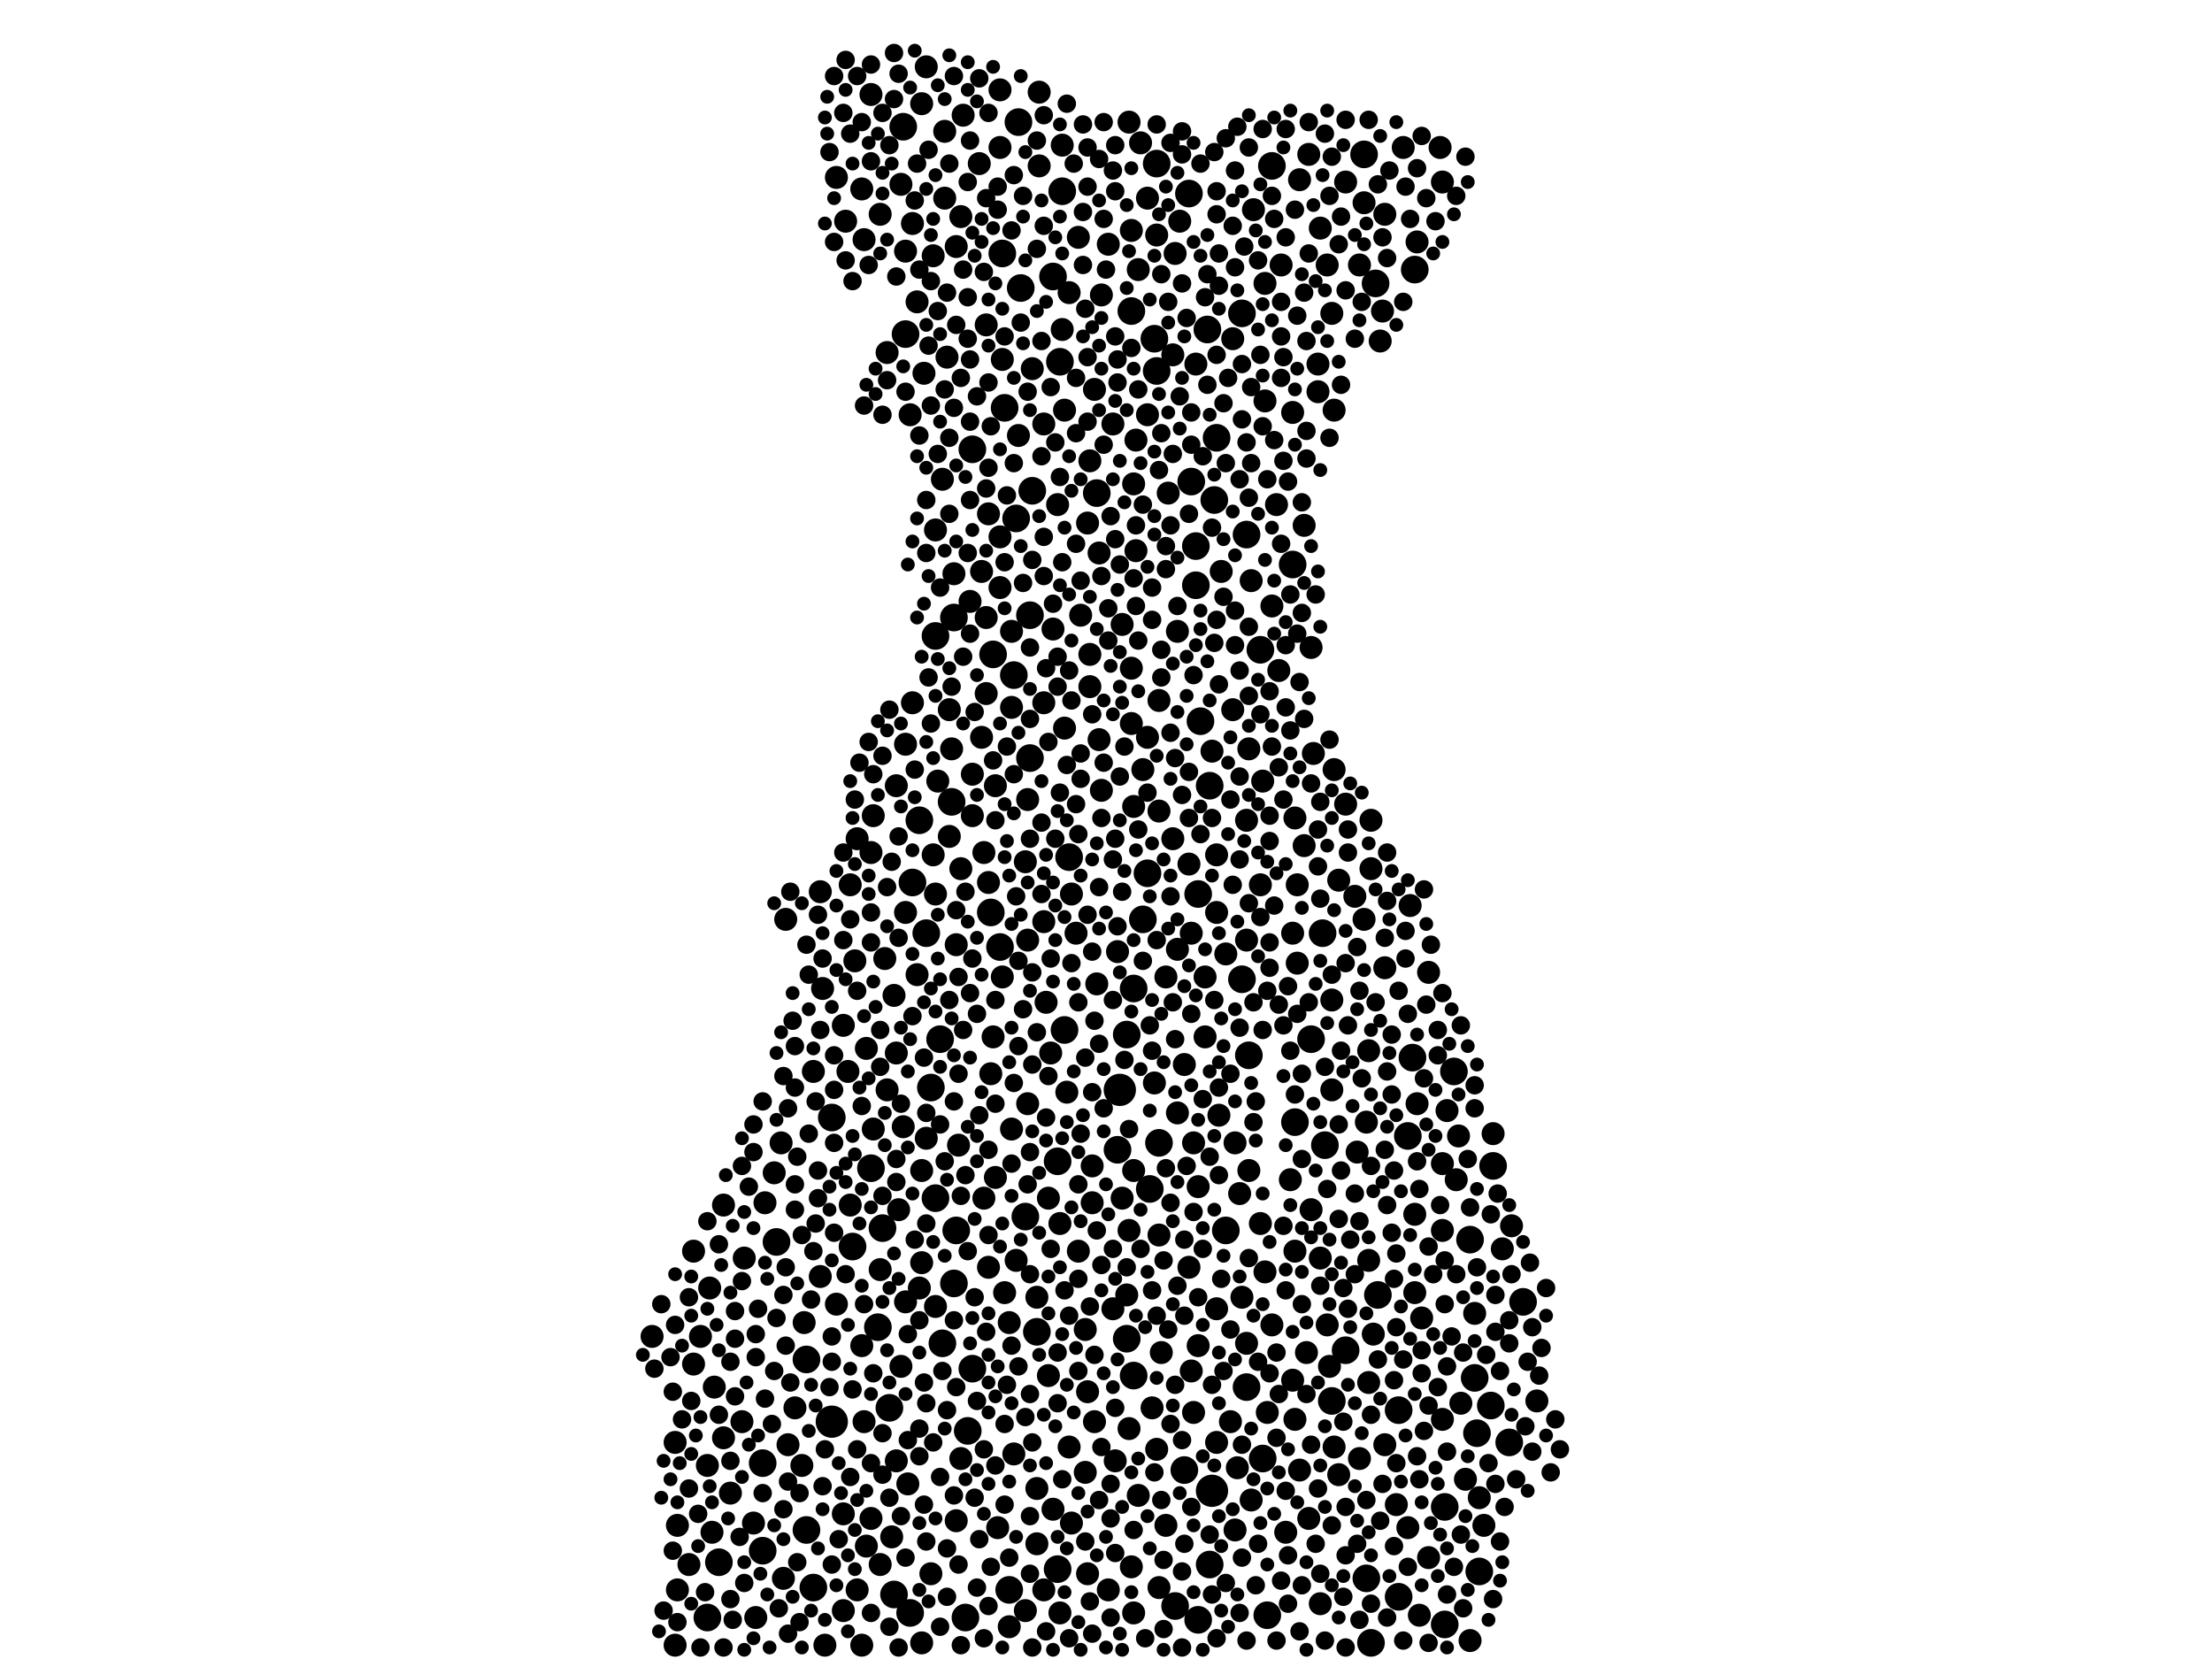<?xml version="1.0" encoding="utf-8"?>
<svg xmlns="http://www.w3.org/2000/svg"
     xmlns:xlink="http://www.w3.org/1999/xlink" width="1920" height="1440" >

            <defs>
            <style type="text/css"><![CDATA[
circle {stroke: none;}
.c0 {fill: #000000;}
]]></style>
            </defs>
<rect x="0" y="0" width="1920" height="1440" fill="white"/>
<circle cx="972" cy="946" r="14" class="c0"/>
<circle cx="722" cy="1234" r="14" class="c0"/>
<circle cx="1052" cy="1294" r="14" class="c0"/>
<circle cx="844" cy="390" r="12" class="c0"/>
<circle cx="812" cy="1040" r="12" class="c0"/>
<circle cx="1150" cy="994" r="12" class="c0"/>
<circle cx="1148" cy="810" r="12" class="c0"/>
<circle cx="1122" cy="490" r="12" class="c0"/>
<circle cx="1254" cy="1410" r="12" class="c0"/>
<circle cx="1020" cy="1394" r="12" class="c0"/>
<circle cx="1196" cy="1124" r="12" class="c0"/>
<circle cx="872" cy="354" r="12" class="c0"/>
<circle cx="1064" cy="1068" r="12" class="c0"/>
<circle cx="1004" cy="142" r="12" class="c0"/>
<circle cx="818" cy="1166" r="12" class="c0"/>
<circle cx="1156" cy="1216" r="12" class="c0"/>
<circle cx="1006" cy="992" r="12" class="c0"/>
<circle cx="1276" cy="1076" r="12" class="c0"/>
<circle cx="882" cy="450" r="12" class="c0"/>
<circle cx="1282" cy="1244" r="12" class="c0"/>
<circle cx="1310" cy="1252" r="12" class="c0"/>
<circle cx="860" cy="792" r="12" class="c0"/>
<circle cx="996" cy="758" r="12" class="c0"/>
<circle cx="1048" cy="286" r="12" class="c0"/>
<circle cx="1190" cy="1426" r="12" class="c0"/>
<circle cx="798" cy="712" r="12" class="c0"/>
<circle cx="784" cy="110" r="12" class="c0"/>
<circle cx="722" cy="970" r="12" class="c0"/>
<circle cx="1078" cy="850" r="12" class="c0"/>
<circle cx="1038" cy="474" r="12" class="c0"/>
<circle cx="844" cy="1188" r="12" class="c0"/>
<circle cx="862" cy="568" r="12" class="c0"/>
<circle cx="766" cy="1066" r="12" class="c0"/>
<circle cx="1138" cy="902" r="12" class="c0"/>
<circle cx="918" cy="1008" r="12" class="c0"/>
<circle cx="1294" cy="1220" r="12" class="c0"/>
<circle cx="1038" cy="508" r="12" class="c0"/>
<circle cx="982" cy="270" r="12" class="c0"/>
<circle cx="792" cy="766" r="12" class="c0"/>
<circle cx="816" cy="902" r="12" class="c0"/>
<circle cx="776" cy="1384" r="12" class="c0"/>
<circle cx="1254" cy="1308" r="12" class="c0"/>
<circle cx="1032" cy="168" r="12" class="c0"/>
<circle cx="1034" cy="418" r="12" class="c0"/>
<circle cx="1082" cy="464" r="12" class="c0"/>
<circle cx="1056" cy="380" r="12" class="c0"/>
<circle cx="1186" cy="1370" r="12" class="c0"/>
<circle cx="884" cy="106" r="12" class="c0"/>
<circle cx="706" cy="1378" r="12" class="c0"/>
<circle cx="1054" cy="434" r="12" class="c0"/>
<circle cx="808" cy="944" r="12" class="c0"/>
<circle cx="700" cy="1328" r="12" class="c0"/>
<circle cx="998" cy="1032" r="12" class="c0"/>
<circle cx="740" cy="1082" r="12" class="c0"/>
<circle cx="1002" cy="294" r="12" class="c0"/>
<circle cx="1280" cy="1196" r="12" class="c0"/>
<circle cx="804" cy="810" r="12" class="c0"/>
<circle cx="920" cy="314" r="12" class="c0"/>
<circle cx="922" cy="166" r="12" class="c0"/>
<circle cx="894" cy="534" r="12" class="c0"/>
<circle cx="1082" cy="1204" r="12" class="c0"/>
<circle cx="984" cy="1194" r="12" class="c0"/>
<circle cx="1094" cy="564" r="12" class="c0"/>
<circle cx="1042" cy="626" r="12" class="c0"/>
<circle cx="786" cy="290" r="12" class="c0"/>
<circle cx="1078" cy="272" r="12" class="c0"/>
<circle cx="900" cy="1156" r="12" class="c0"/>
<circle cx="1168" cy="1172" r="12" class="c0"/>
<circle cx="984" cy="858" r="12" class="c0"/>
<circle cx="868" cy="822" r="12" class="c0"/>
<circle cx="970" cy="998" r="12" class="c0"/>
<circle cx="624" cy="1356" r="12" class="c0"/>
<circle cx="928" cy="744" r="12" class="c0"/>
<circle cx="1096" cy="1266" r="12" class="c0"/>
<circle cx="1194" cy="246" r="12" class="c0"/>
<circle cx="1004" cy="322" r="12" class="c0"/>
<circle cx="1084" cy="916" r="12" class="c0"/>
<circle cx="1050" cy="1358" r="12" class="c0"/>
<circle cx="662" cy="1346" r="12" class="c0"/>
<circle cx="674" cy="1078" r="12" class="c0"/>
<circle cx="756" cy="1014" r="12" class="c0"/>
<circle cx="840" cy="1242" r="12" class="c0"/>
<circle cx="812" cy="552" r="12" class="c0"/>
<circle cx="828" cy="536" r="12" class="c0"/>
<circle cx="1040" cy="1406" r="12" class="c0"/>
<circle cx="1124" cy="974" r="12" class="c0"/>
<circle cx="1222" cy="986" r="12" class="c0"/>
<circle cx="952" cy="428" r="12" class="c0"/>
<circle cx="978" cy="898" r="12" class="c0"/>
<circle cx="1284" cy="1364" r="12" class="c0"/>
<circle cx="894" cy="658" r="12" class="c0"/>
<circle cx="876" cy="1380" r="12" class="c0"/>
<circle cx="924" cy="894" r="12" class="c0"/>
<circle cx="762" cy="1152" r="12" class="c0"/>
<circle cx="662" cy="1270" r="12" class="c0"/>
<circle cx="1050" cy="682" r="12" class="c0"/>
<circle cx="918" cy="1362" r="12" class="c0"/>
<circle cx="1184" cy="134" r="12" class="c0"/>
<circle cx="880" cy="586" r="12" class="c0"/>
<circle cx="1040" cy="776" r="12" class="c0"/>
<circle cx="828" cy="1114" r="12" class="c0"/>
<circle cx="1228" cy="234" r="12" class="c0"/>
<circle cx="870" cy="220" r="12" class="c0"/>
<circle cx="1322" cy="1130" r="12" class="c0"/>
<circle cx="700" cy="1180" r="12" class="c0"/>
<circle cx="1214" cy="1224" r="12" class="c0"/>
<circle cx="1214" cy="1386" r="12" class="c0"/>
<circle cx="1296" cy="1012" r="12" class="c0"/>
<circle cx="978" cy="1162" r="12" class="c0"/>
<circle cx="890" cy="1056" r="12" class="c0"/>
<circle cx="826" cy="696" r="12" class="c0"/>
<circle cx="992" cy="798" r="12" class="c0"/>
<circle cx="886" cy="250" r="12" class="c0"/>
<circle cx="830" cy="1068" r="12" class="c0"/>
<circle cx="1104" cy="144" r="12" class="c0"/>
<circle cx="1028" cy="1276" r="12" class="c0"/>
<circle cx="838" cy="1404" r="12" class="c0"/>
<circle cx="1262" cy="930" r="12" class="c0"/>
<circle cx="1226" cy="918" r="12" class="c0"/>
<circle cx="614" cy="1404" r="12" class="c0"/>
<circle cx="790" cy="1400" r="12" class="c0"/>
<circle cx="1100" cy="1402" r="12" class="c0"/>
<circle cx="772" cy="1222" r="12" class="c0"/>
<circle cx="896" cy="426" r="12" class="c0"/>
<circle cx="914" cy="240" r="12" class="c0"/>
<circle cx="822" cy="310" r="10" class="c0"/>
<circle cx="1058" cy="968" r="10" class="c0"/>
<circle cx="742" cy="834" r="10" class="c0"/>
<circle cx="1056" cy="1252" r="10" class="c0"/>
<circle cx="818" cy="416" r="10" class="c0"/>
<circle cx="946" cy="596" r="10" class="c0"/>
<circle cx="956" cy="256" r="10" class="c0"/>
<circle cx="1156" cy="868" r="10" class="c0"/>
<circle cx="800" cy="90" r="10" class="c0"/>
<circle cx="608" cy="1160" r="10" class="c0"/>
<circle cx="980" cy="106" r="10" class="c0"/>
<circle cx="834" cy="754" r="10" class="c0"/>
<circle cx="842" cy="522" r="10" class="c0"/>
<circle cx="982" cy="200" r="10" class="c0"/>
<circle cx="944" cy="454" r="10" class="c0"/>
<circle cx="602" cy="1184" r="10" class="c0"/>
<circle cx="1072" cy="992" r="10" class="c0"/>
<circle cx="1052" cy="652" r="10" class="c0"/>
<circle cx="616" cy="1118" r="10" class="c0"/>
<circle cx="954" cy="480" r="10" class="c0"/>
<circle cx="1138" cy="562" r="10" class="c0"/>
<circle cx="786" cy="646" r="10" class="c0"/>
<circle cx="980" cy="1240" r="10" class="c0"/>
<circle cx="860" cy="932" r="10" class="c0"/>
<circle cx="876" cy="1148" r="10" class="c0"/>
<circle cx="1098" cy="246" r="10" class="c0"/>
<circle cx="882" cy="1094" r="10" class="c0"/>
<circle cx="1036" cy="992" r="10" class="c0"/>
<circle cx="926" cy="948" r="10" class="c0"/>
<circle cx="1250" cy="128" r="10" class="c0"/>
<circle cx="1140" cy="654" r="10" class="c0"/>
<circle cx="1124" cy="1086" r="10" class="c0"/>
<circle cx="1252" cy="158" r="10" class="c0"/>
<circle cx="1120" cy="1024" r="10" class="c0"/>
<circle cx="1040" cy="1168" r="10" class="c0"/>
<circle cx="786" cy="218" r="10" class="c0"/>
<circle cx="810" cy="222" r="10" class="c0"/>
<circle cx="912" cy="914" r="10" class="c0"/>
<circle cx="1002" cy="940" r="10" class="c0"/>
<circle cx="910" cy="1194" r="10" class="c0"/>
<circle cx="1146" cy="1092" r="10" class="c0"/>
<circle cx="974" cy="542" r="10" class="c0"/>
<circle cx="812" cy="1134" r="10" class="c0"/>
<circle cx="1036" cy="1226" r="10" class="c0"/>
<circle cx="782" cy="1186" r="10" class="c0"/>
<circle cx="716" cy="1428" r="10" class="c0"/>
<circle cx="798" cy="1118" r="10" class="c0"/>
<circle cx="586" cy="1428" r="10" class="c0"/>
<circle cx="732" cy="890" r="10" class="c0"/>
<circle cx="644" cy="1234" r="10" class="c0"/>
<circle cx="1190" cy="754" r="10" class="c0"/>
<circle cx="1006" cy="608" r="10" class="c0"/>
<circle cx="1168" cy="698" r="10" class="c0"/>
<circle cx="988" cy="234" r="10" class="c0"/>
<circle cx="844" cy="708" r="10" class="c0"/>
<circle cx="984" cy="700" r="10" class="c0"/>
<circle cx="1128" cy="156" r="10" class="c0"/>
<circle cx="1098" cy="1104" r="10" class="c0"/>
<circle cx="786" cy="1130" r="10" class="c0"/>
<circle cx="952" cy="854" r="10" class="c0"/>
<circle cx="906" cy="610" r="10" class="c0"/>
<circle cx="830" cy="214" r="10" class="c0"/>
<circle cx="856" cy="536" r="10" class="c0"/>
<circle cx="996" cy="172" r="10" class="c0"/>
<circle cx="922" cy="126" r="10" class="c0"/>
<circle cx="1234" cy="1144" r="10" class="c0"/>
<circle cx="990" cy="124" r="10" class="c0"/>
<circle cx="988" cy="1298" r="10" class="c0"/>
<circle cx="870" cy="312" r="10" class="c0"/>
<circle cx="1202" cy="840" r="10" class="c0"/>
<circle cx="930" cy="776" r="10" class="c0"/>
<circle cx="1086" cy="504" r="10" class="c0"/>
<circle cx="1012" cy="1324" r="10" class="c0"/>
<circle cx="800" cy="1096" r="10" class="c0"/>
<circle cx="1056" cy="1136" r="10" class="c0"/>
<circle cx="868" cy="510" r="10" class="c0"/>
<circle cx="1008" cy="1174" r="10" class="c0"/>
<circle cx="922" cy="286" r="10" class="c0"/>
<circle cx="1266" cy="986" r="10" class="c0"/>
<circle cx="784" cy="978" r="10" class="c0"/>
<circle cx="982" cy="1360" r="10" class="c0"/>
<circle cx="1240" cy="1352" r="10" class="c0"/>
<circle cx="690" cy="1222" r="10" class="c0"/>
<circle cx="1304" cy="1084" r="10" class="c0"/>
<circle cx="1256" cy="964" r="10" class="c0"/>
<circle cx="672" cy="1018" r="10" class="c0"/>
<circle cx="620" cy="1204" r="10" class="c0"/>
<circle cx="984" cy="1400" r="10" class="c0"/>
<circle cx="734" cy="192" r="10" class="c0"/>
<circle cx="1168" cy="158" r="10" class="c0"/>
<circle cx="780" cy="1050" r="10" class="c0"/>
<circle cx="1152" cy="230" r="10" class="c0"/>
<circle cx="1146" cy="1392" r="10" class="c0"/>
<circle cx="946" cy="400" r="10" class="c0"/>
<circle cx="992" cy="668" r="10" class="c0"/>
<circle cx="1032" cy="1100" r="10" class="c0"/>
<circle cx="906" cy="800" r="10" class="c0"/>
<circle cx="778" cy="682" r="10" class="c0"/>
<circle cx="1146" cy="198" r="10" class="c0"/>
<circle cx="698" cy="1148" r="10" class="c0"/>
<circle cx="1126" cy="768" r="10" class="c0"/>
<circle cx="866" cy="1326" r="10" class="c0"/>
<circle cx="878" cy="980" r="10" class="c0"/>
<circle cx="1082" cy="816" r="10" class="c0"/>
<circle cx="954" cy="642" r="10" class="c0"/>
<circle cx="744" cy="728" r="10" class="c0"/>
<circle cx="776" cy="864" r="10" class="c0"/>
<circle cx="756" cy="82" r="10" class="c0"/>
<circle cx="862" cy="900" r="10" class="c0"/>
<circle cx="872" cy="1122" r="10" class="c0"/>
<circle cx="1228" cy="1122" r="10" class="c0"/>
<circle cx="1198" cy="296" r="10" class="c0"/>
<circle cx="852" cy="496" r="10" class="c0"/>
<circle cx="1096" cy="678" r="10" class="c0"/>
<circle cx="802" cy="324" r="10" class="c0"/>
<circle cx="1158" cy="356" r="10" class="c0"/>
<circle cx="1034" cy="810" r="10" class="c0"/>
<circle cx="984" cy="1016" r="10" class="c0"/>
<circle cx="1192" cy="1158" r="10" class="c0"/>
<circle cx="682" cy="798" r="10" class="c0"/>
<circle cx="1144" cy="340" r="10" class="c0"/>
<circle cx="646" cy="1092" r="10" class="c0"/>
<circle cx="738" cy="768" r="10" class="c0"/>
<circle cx="684" cy="1254" r="10" class="c0"/>
<circle cx="1122" cy="810" r="10" class="c0"/>
<circle cx="910" cy="1040" r="10" class="c0"/>
<circle cx="986" cy="382" r="10" class="c0"/>
<circle cx="1082" cy="1166" r="10" class="c0"/>
<circle cx="1334" cy="1216" r="10" class="c0"/>
<circle cx="824" cy="616" r="10" class="c0"/>
<circle cx="970" cy="826" r="10" class="c0"/>
<circle cx="726" cy="154" r="10" class="c0"/>
<circle cx="950" cy="338" r="10" class="c0"/>
<circle cx="1272" cy="1284" r="10" class="c0"/>
<circle cx="982" cy="580" r="10" class="c0"/>
<circle cx="1240" cy="844" r="10" class="c0"/>
<circle cx="1228" cy="1054" r="10" class="c0"/>
<circle cx="824" cy="726" r="10" class="c0"/>
<circle cx="1060" cy="496" r="10" class="c0"/>
<circle cx="878" cy="548" r="10" class="c0"/>
<circle cx="1034" cy="1190" r="10" class="c0"/>
<circle cx="936" cy="1086" r="10" class="c0"/>
<circle cx="634" cy="1296" r="10" class="c0"/>
<circle cx="974" cy="1040" r="10" class="c0"/>
<circle cx="712" cy="1108" r="10" class="c0"/>
<circle cx="834" cy="188" r="10" class="c0"/>
<circle cx="1014" cy="428" r="10" class="c0"/>
<circle cx="566" cy="1160" r="10" class="c0"/>
<circle cx="830" cy="820" r="10" class="c0"/>
<circle cx="1276" cy="1424" r="10" class="c0"/>
<circle cx="1200" cy="270" r="10" class="c0"/>
<circle cx="1162" cy="764" r="10" class="c0"/>
<circle cx="966" cy="368" r="10" class="c0"/>
<circle cx="934" cy="810" r="10" class="c0"/>
<circle cx="1224" cy="786" r="10" class="c0"/>
<circle cx="1280" cy="1140" r="10" class="c0"/>
<circle cx="856" cy="282" r="10" class="c0"/>
<circle cx="950" cy="1234" r="10" class="c0"/>
<circle cx="1028" cy="924" r="10" class="c0"/>
<circle cx="680" cy="1370" r="10" class="c0"/>
<circle cx="1088" cy="182" r="10" class="c0"/>
<circle cx="1056" cy="742" r="10" class="c0"/>
<circle cx="1098" cy="348" r="10" class="c0"/>
<circle cx="714" cy="858" r="10" class="c0"/>
<circle cx="982" cy="628" r="10" class="c0"/>
<circle cx="820" cy="114" r="10" class="c0"/>
<circle cx="696" cy="1272" r="10" class="c0"/>
<circle cx="996" cy="640" r="10" class="c0"/>
<circle cx="928" cy="254" r="10" class="c0"/>
<circle cx="712" cy="774" r="10" class="c0"/>
<circle cx="968" cy="1268" r="10" class="c0"/>
<circle cx="748" cy="1428" r="10" class="c0"/>
<circle cx="748" cy="164" r="10" class="c0"/>
<circle cx="1006" cy="704" r="10" class="c0"/>
<circle cx="628" cy="1248" r="10" class="c0"/>
<circle cx="778" cy="914" r="10" class="c0"/>
<circle cx="914" cy="1310" r="10" class="c0"/>
<circle cx="1184" cy="798" r="10" class="c0"/>
<circle cx="1154" cy="1186" r="10" class="c0"/>
<circle cx="1006" cy="1378" r="10" class="c0"/>
<circle cx="978" cy="1124" r="10" class="c0"/>
<circle cx="892" cy="694" r="10" class="c0"/>
<circle cx="880" cy="1262" r="10" class="c0"/>
<circle cx="1000" cy="1222" r="10" class="c0"/>
<circle cx="738" cy="1046" r="10" class="c0"/>
<circle cx="890" cy="1398" r="10" class="c0"/>
<circle cx="830" cy="1320" r="10" class="c0"/>
<circle cx="892" cy="816" r="10" class="c0"/>
<circle cx="800" cy="1426" r="10" class="c0"/>
<circle cx="1004" cy="204" r="10" class="c0"/>
<circle cx="856" cy="602" r="10" class="c0"/>
<circle cx="614" cy="1272" r="10" class="c0"/>
<circle cx="790" cy="360" r="10" class="c0"/>
<circle cx="1046" cy="848" r="10" class="c0"/>
<circle cx="924" cy="356" r="10" class="c0"/>
<circle cx="750" cy="1234" r="10" class="c0"/>
<circle cx="1084" cy="650" r="10" class="c0"/>
<circle cx="788" cy="1288" r="10" class="c0"/>
<circle cx="814" cy="678" r="10" class="c0"/>
<circle cx="890" cy="748" r="10" class="c0"/>
<circle cx="936" cy="206" r="10" class="c0"/>
<circle cx="1124" cy="710" r="10" class="c0"/>
<circle cx="1176" cy="778" r="10" class="c0"/>
<circle cx="1144" cy="316" r="10" class="c0"/>
<circle cx="1074" cy="1274" r="10" class="c0"/>
<circle cx="598" cy="1358" r="10" class="c0"/>
<circle cx="1252" cy="1068" r="10" class="c0"/>
<circle cx="1112" cy="230" r="10" class="c0"/>
<circle cx="868" cy="78" r="10" class="c0"/>
<circle cx="924" cy="632" r="10" class="c0"/>
<circle cx="1222" cy="1326" r="10" class="c0"/>
<circle cx="778" cy="1268" r="10" class="c0"/>
<circle cx="1122" cy="1198" r="10" class="c0"/>
<circle cx="828" cy="498" r="10" class="c0"/>
<circle cx="1046" cy="900" r="10" class="c0"/>
<circle cx="836" cy="100" r="10" class="c0"/>
<circle cx="588" cy="1324" r="10" class="c0"/>
<circle cx="768" cy="832" r="10" class="c0"/>
<circle cx="586" cy="1252" r="10" class="c0"/>
<circle cx="1116" cy="1330" r="10" class="c0"/>
<circle cx="656" cy="1404" r="10" class="c0"/>
<circle cx="664" cy="1044" r="10" class="c0"/>
<circle cx="1020" cy="220" r="10" class="c0"/>
<circle cx="1110" cy="582" r="10" class="c0"/>
<circle cx="1188" cy="912" r="10" class="c0"/>
<circle cx="1202" cy="1254" r="10" class="c0"/>
<circle cx="986" cy="478" r="10" class="c0"/>
<circle cx="884" cy="378" r="10" class="c0"/>
<circle cx="942" cy="1154" r="10" class="c0"/>
<circle cx="756" cy="740" r="10" class="c0"/>
<circle cx="906" cy="1380" r="10" class="c0"/>
<circle cx="1264" cy="1024" r="10" class="c0"/>
<circle cx="764" cy="1358" r="10" class="c0"/>
<circle cx="752" cy="1342" r="10" class="c0"/>
<circle cx="764" cy="186" r="10" class="c0"/>
<circle cx="852" cy="640" r="10" class="c0"/>
<circle cx="1108" cy="438" r="10" class="c0"/>
<circle cx="962" cy="1380" r="10" class="c0"/>
<circle cx="804" cy="58" r="10" class="c0"/>
<circle cx="918" cy="438" r="10" class="c0"/>
<circle cx="1018" cy="728" r="10" class="c0"/>
<circle cx="944" cy="1366" r="10" class="c0"/>
<circle cx="774" cy="1334" r="10" class="c0"/>
<circle cx="732" cy="1314" r="10" class="c0"/>
<circle cx="962" cy="212" r="10" class="c0"/>
<circle cx="1156" cy="946" r="10" class="c0"/>
<circle cx="1064" cy="828" r="10" class="c0"/>
<circle cx="758" cy="708" r="10" class="c0"/>
<circle cx="726" cy="1132" r="10" class="c0"/>
<circle cx="1136" cy="1318" r="10" class="c0"/>
<circle cx="1218" cy="128" r="10" class="c0"/>
<circle cx="896" cy="320" r="10" class="c0"/>
<circle cx="1124" cy="1232" r="10" class="c0"/>
<circle cx="1070" cy="616" r="10" class="c0"/>
<circle cx="1284" cy="1300" r="10" class="c0"/>
<circle cx="1122" cy="358" r="10" class="c0"/>
<circle cx="1022" cy="548" r="10" class="c0"/>
<circle cx="1076" cy="1036" r="10" class="c0"/>
<circle cx="946" cy="568" r="10" class="c0"/>
<circle cx="1038" cy="316" r="10" class="c0"/>
<circle cx="770" cy="306" r="10" class="c0"/>
<circle cx="736" cy="930" r="10" class="c0"/>
<circle cx="832" cy="994" r="10" class="c0"/>
<circle cx="878" cy="614" r="10" class="c0"/>
<circle cx="900" cy="1292" r="10" class="c0"/>
<circle cx="792" cy="194" r="10" class="c0"/>
<circle cx="678" cy="992" r="10" class="c0"/>
<circle cx="1152" cy="1150" r="10" class="c0"/>
<circle cx="1178" cy="1000" r="10" class="c0"/>
<circle cx="900" cy="1340" r="10" class="c0"/>
<circle cx="1104" cy="1150" r="10" class="c0"/>
<circle cx="1186" cy="974" r="10" class="c0"/>
<circle cx="1022" cy="824" r="10" class="c0"/>
<circle cx="966" cy="1136" r="10" class="c0"/>
<circle cx="1188" cy="1094" r="10" class="c0"/>
<circle cx="864" cy="682" r="10" class="c0"/>
<circle cx="1190" cy="712" r="10" class="c0"/>
<circle cx="948" cy="1012" r="10" class="c0"/>
<circle cx="1252" cy="1232" r="10" class="c0"/>
<circle cx="944" cy="1208" r="10" class="c0"/>
<circle cx="980" cy="1068" r="10" class="c0"/>
<circle cx="1156" cy="272" r="10" class="c0"/>
<circle cx="868" cy="466" r="10" class="c0"/>
<circle cx="1288" cy="1324" r="10" class="c0"/>
<circle cx="1082" cy="712" r="10" class="c0"/>
<circle cx="752" cy="910" r="10" class="c0"/>
<circle cx="1158" cy="668" r="10" class="c0"/>
<circle cx="1230" cy="958" r="10" class="c0"/>
<circle cx="1006" cy="1072" r="10" class="c0"/>
<circle cx="892" cy="958" r="10" class="c0"/>
<circle cx="1252" cy="1010" r="10" class="c0"/>
<circle cx="808" cy="1366" r="10" class="c0"/>
<circle cx="1296" cy="984" r="10" class="c0"/>
<circle cx="1180" cy="1266" r="10" class="c0"/>
<circle cx="996" cy="360" r="10" class="c0"/>
<circle cx="1056" cy="792" r="10" class="c0"/>
<circle cx="810" cy="742" r="10" class="c0"/>
<circle cx="1018" cy="308" r="10" class="c0"/>
<circle cx="826" cy="650" r="10" class="c0"/>
<circle cx="764" cy="1102" r="10" class="c0"/>
<circle cx="938" cy="534" r="10" class="c0"/>
<circle cx="602" cy="1086" r="10" class="c0"/>
<circle cx="1024" cy="192" r="10" class="c0"/>
<circle cx="854" cy="740" r="10" class="c0"/>
<circle cx="758" cy="980" r="10" class="c0"/>
<circle cx="1162" cy="1280" r="10" class="c0"/>
<circle cx="1134" cy="1174" r="10" class="c0"/>
<circle cx="1094" cy="1062" r="10" class="c0"/>
<circle cx="1138" cy="1050" r="10" class="c0"/>
<circle cx="984" cy="420" r="10" class="c0"/>
<circle cx="812" cy="460" r="10" class="c0"/>
<circle cx="782" cy="160" r="10" class="c0"/>
<circle cx="858" cy="1100" r="10" class="c0"/>
<circle cx="1072" cy="1328" r="10" class="c0"/>
<circle cx="1232" cy="1402" r="10" class="c0"/>
<circle cx="1012" cy="848" r="10" class="c0"/>
<circle cx="800" cy="1016" r="10" class="c0"/>
<circle cx="850" cy="142" r="10" class="c0"/>
<circle cx="1158" cy="1256" r="10" class="c0"/>
<circle cx="858" cy="766" r="10" class="c0"/>
<circle cx="908" cy="870" r="10" class="c0"/>
<circle cx="930" cy="1322" r="10" class="c0"/>
<circle cx="588" cy="1380" r="10" class="c0"/>
<circle cx="1100" cy="1226" r="10" class="c0"/>
<circle cx="1180" cy="230" r="10" class="c0"/>
<circle cx="812" cy="776" r="10" class="c0"/>
<circle cx="834" cy="1266" r="10" class="c0"/>
<circle cx="1230" cy="210" r="10" class="c0"/>
<circle cx="1126" cy="836" r="10" class="c0"/>
<circle cx="732" cy="1398" r="10" class="c0"/>
<circle cx="864" cy="1022" r="10" class="c0"/>
<circle cx="820" cy="172" r="10" class="c0"/>
<circle cx="858" cy="446" r="10" class="c0"/>
<circle cx="748" cy="1168" r="10" class="c0"/>
<circle cx="1084" cy="1016" r="10" class="c0"/>
<circle cx="1022" cy="966" r="10" class="c0"/>
<circle cx="1268" cy="1218" r="10" class="c0"/>
<circle cx="1070" cy="294" r="10" class="c0"/>
<circle cx="654" cy="1322" r="10" class="c0"/>
<circle cx="796" cy="262" r="10" class="c0"/>
<circle cx="1032" cy="750" r="10" class="c0"/>
<circle cx="1040" cy="1030" r="10" class="c0"/>
<circle cx="1128" cy="1276" r="10" class="c0"/>
<circle cx="1136" cy="134" r="10" class="c0"/>
<circle cx="1086" cy="1302" r="10" class="c0"/>
<circle cx="804" cy="988" r="10" class="c0"/>
<circle cx="876" cy="1412" r="10" class="c0"/>
<circle cx="1132" cy="734" r="10" class="c0"/>
<circle cx="948" cy="1044" r="10" class="c0"/>
<circle cx="868" cy="128" r="10" class="c0"/>
<circle cx="618" cy="1330" r="10" class="c0"/>
<circle cx="920" cy="1062" r="10" class="c0"/>
<circle cx="920" cy="1400" r="10" class="c0"/>
<circle cx="854" cy="1040" r="10" class="c0"/>
<circle cx="1094" cy="768" r="10" class="c0"/>
<circle cx="770" cy="946" r="10" class="c0"/>
<circle cx="628" cy="1046" r="10" class="c0"/>
<circle cx="1312" cy="1064" r="10" class="c0"/>
<circle cx="902" cy="80" r="10" class="c0"/>
<circle cx="1188" cy="1200" r="10" class="c0"/>
<circle cx="902" cy="144" r="10" class="c0"/>
<circle cx="1104" cy="526" r="10" class="c0"/>
<circle cx="942" cy="1278" r="10" class="c0"/>
<circle cx="792" cy="610" r="10" class="c0"/>
<circle cx="1078" cy="1126" r="10" class="c0"/>
<circle cx="906" cy="368" r="10" class="c0"/>
<circle cx="1212" cy="1306" r="10" class="c0"/>
<circle cx="1068" cy="1234" r="10" class="c0"/>
<circle cx="744" cy="1380" r="10" class="c0"/>
<circle cx="1184" cy="176" r="10" class="c0"/>
<circle cx="750" cy="208" r="10" class="c0"/>
<circle cx="844" cy="672" r="10" class="c0"/>
<circle cx="914" cy="546" r="10" class="c0"/>
<circle cx="1202" cy="186" r="10" class="c0"/>
<circle cx="786" cy="792" r="10" class="c0"/>
<circle cx="706" cy="930" r="10" class="c0"/>
<circle cx="928" cy="1256" r="10" class="c0"/>
<circle cx="1132" cy="456" r="10" class="c0"/>
<circle cx="870" cy="848" r="10" class="c0"/>
<circle cx="756" cy="1318" r="10" class="c0"/>
<circle cx="956" cy="686" r="10" class="c0"/>
<circle cx="796" cy="846" r="10" class="c0"/>
<circle cx="1004" cy="1258" r="10" class="c0"/>
<circle cx="900" cy="1126" r="10" class="c0"/>
<circle cx="1102" cy="600" r="8" class="c0"/>
<circle cx="638" cy="1212" r="8" class="c0"/>
<circle cx="1166" cy="1118" r="8" class="c0"/>
<circle cx="888" cy="170" r="8" class="c0"/>
<circle cx="1130" cy="532" r="8" class="c0"/>
<circle cx="798" cy="234" r="8" class="c0"/>
<circle cx="994" cy="1422" r="8" class="c0"/>
<circle cx="1056" cy="186" r="8" class="c0"/>
<circle cx="588" cy="1408" r="8" class="c0"/>
<circle cx="1178" cy="1340" r="8" class="c0"/>
<circle cx="804" cy="1338" r="8" class="c0"/>
<circle cx="1024" cy="344" r="8" class="c0"/>
<circle cx="1026" cy="114" r="8" class="c0"/>
<circle cx="904" cy="396" r="8" class="c0"/>
<circle cx="1210" cy="1342" r="8" class="c0"/>
<circle cx="1350" cy="1232" r="8" class="c0"/>
<circle cx="964" cy="1404" r="8" class="c0"/>
<circle cx="1076" cy="674" r="8" class="c0"/>
<circle cx="1254" cy="1132" r="8" class="c0"/>
<circle cx="1138" cy="680" r="8" class="c0"/>
<circle cx="1092" cy="1340" r="8" class="c0"/>
<circle cx="1114" cy="694" r="8" class="c0"/>
<circle cx="1116" cy="1120" r="8" class="c0"/>
<circle cx="644" cy="1012" r="8" class="c0"/>
<circle cx="904" cy="776" r="8" class="c0"/>
<circle cx="866" cy="182" r="8" class="c0"/>
<circle cx="942" cy="918" r="8" class="c0"/>
<circle cx="1180" cy="860" r="8" class="c0"/>
<circle cx="662" cy="956" r="8" class="c0"/>
<circle cx="1282" cy="1100" r="8" class="c0"/>
<circle cx="1188" cy="104" r="8" class="c0"/>
<circle cx="850" cy="68" r="8" class="c0"/>
<circle cx="938" cy="504" r="8" class="c0"/>
<circle cx="918" cy="1174" r="8" class="c0"/>
<circle cx="934" cy="698" r="8" class="c0"/>
<circle cx="612" cy="1382" r="8" class="c0"/>
<circle cx="1156" cy="846" r="8" class="c0"/>
<circle cx="634" cy="1388" r="8" class="c0"/>
<circle cx="1058" cy="944" r="8" class="c0"/>
<circle cx="1342" cy="1118" r="8" class="c0"/>
<circle cx="1214" cy="860" r="8" class="c0"/>
<circle cx="1244" cy="1106" r="8" class="c0"/>
<circle cx="772" cy="126" r="8" class="c0"/>
<circle cx="966" cy="148" r="8" class="c0"/>
<circle cx="938" cy="984" r="8" class="c0"/>
<circle cx="614" cy="1060" r="8" class="c0"/>
<circle cx="1118" cy="418" r="8" class="c0"/>
<circle cx="770" cy="330" r="8" class="c0"/>
<circle cx="684" cy="962" r="8" class="c0"/>
<circle cx="1054" cy="868" r="8" class="c0"/>
<circle cx="916" cy="384" r="8" class="c0"/>
<circle cx="1310" cy="1146" r="8" class="c0"/>
<circle cx="842" cy="366" r="8" class="c0"/>
<circle cx="1018" cy="394" r="8" class="c0"/>
<circle cx="936" cy="870" r="8" class="c0"/>
<circle cx="1146" cy="1366" r="8" class="c0"/>
<circle cx="882" cy="778" r="8" class="c0"/>
<circle cx="904" cy="714" r="8" class="c0"/>
<circle cx="1302" cy="1338" r="8" class="c0"/>
<circle cx="934" cy="376" r="8" class="c0"/>
<circle cx="1054" cy="558" r="8" class="c0"/>
<circle cx="1260" cy="1160" r="8" class="c0"/>
<circle cx="1204" cy="782" r="8" class="c0"/>
<circle cx="740" cy="1206" r="8" class="c0"/>
<circle cx="1016" cy="456" r="8" class="c0"/>
<circle cx="1116" cy="112" r="8" class="c0"/>
<circle cx="924" cy="1120" r="8" class="c0"/>
<circle cx="908" cy="580" r="8" class="c0"/>
<circle cx="1014" cy="1154" r="8" class="c0"/>
<circle cx="1078" cy="364" r="8" class="c0"/>
<circle cx="1026" cy="246" r="8" class="c0"/>
<circle cx="842" cy="312" r="8" class="c0"/>
<circle cx="658" cy="1136" r="8" class="c0"/>
<circle cx="1102" cy="818" r="8" class="c0"/>
<circle cx="1298" cy="1156" r="8" class="c0"/>
<circle cx="950" cy="1176" r="8" class="c0"/>
<circle cx="1204" cy="1046" r="8" class="c0"/>
<circle cx="1084" cy="432" r="8" class="c0"/>
<circle cx="1166" cy="1386" r="8" class="c0"/>
<circle cx="956" cy="710" r="8" class="c0"/>
<circle cx="816" cy="510" r="8" class="c0"/>
<circle cx="1052" cy="458" r="8" class="c0"/>
<circle cx="928" cy="582" r="8" class="c0"/>
<circle cx="968" cy="292" r="8" class="c0"/>
<circle cx="1246" cy="192" r="8" class="c0"/>
<circle cx="714" cy="1290" r="8" class="c0"/>
<circle cx="1002" cy="1278" r="8" class="c0"/>
<circle cx="1124" cy="182" r="8" class="c0"/>
<circle cx="722" cy="1358" r="8" class="c0"/>
<circle cx="1072" cy="530" r="8" class="c0"/>
<circle cx="724" cy="946" r="8" class="c0"/>
<circle cx="592" cy="1232" r="8" class="c0"/>
<circle cx="874" cy="1202" r="8" class="c0"/>
<circle cx="1172" cy="1076" r="8" class="c0"/>
<circle cx="1058" cy="1020" r="8" class="c0"/>
<circle cx="1114" cy="890" r="8" class="c0"/>
<circle cx="830" cy="790" r="8" class="c0"/>
<circle cx="822" cy="1386" r="8" class="c0"/>
<circle cx="1132" cy="624" r="8" class="c0"/>
<circle cx="840" cy="294" r="8" class="c0"/>
<circle cx="860" cy="370" r="8" class="c0"/>
<circle cx="1220" cy="162" r="8" class="c0"/>
<circle cx="874" cy="430" r="8" class="c0"/>
<circle cx="1034" cy="386" r="8" class="c0"/>
<circle cx="1076" cy="1400" r="8" class="c0"/>
<circle cx="1100" cy="860" r="8" class="c0"/>
<circle cx="756" cy="1270" r="8" class="c0"/>
<circle cx="738" cy="116" r="8" class="c0"/>
<circle cx="1012" cy="494" r="8" class="c0"/>
<circle cx="804" cy="966" r="8" class="c0"/>
<circle cx="966" cy="746" r="8" class="c0"/>
<circle cx="764" cy="894" r="8" class="c0"/>
<circle cx="1076" cy="892" r="8" class="c0"/>
<circle cx="1016" cy="778" r="8" class="c0"/>
<circle cx="684" cy="1286" r="8" class="c0"/>
<circle cx="1182" cy="936" r="8" class="c0"/>
<circle cx="1256" cy="1384" r="8" class="c0"/>
<circle cx="946" cy="1390" r="8" class="c0"/>
<circle cx="1108" cy="1248" r="8" class="c0"/>
<circle cx="810" cy="1252" r="8" class="c0"/>
<circle cx="1008" cy="564" r="8" class="c0"/>
<circle cx="896" cy="844" r="8" class="c0"/>
<circle cx="676" cy="1396" r="8" class="c0"/>
<circle cx="1060" cy="1110" r="8" class="c0"/>
<circle cx="1292" cy="1270" r="8" class="c0"/>
<circle cx="1004" cy="1142" r="8" class="c0"/>
<circle cx="1238" cy="872" r="8" class="c0"/>
<circle cx="1338" cy="1170" r="8" class="c0"/>
<circle cx="1168" cy="104" r="8" class="c0"/>
<circle cx="944" cy="128" r="8" class="c0"/>
<circle cx="1058" cy="594" r="8" class="c0"/>
<circle cx="906" cy="196" r="8" class="c0"/>
<circle cx="756" cy="792" r="8" class="c0"/>
<circle cx="1076" cy="746" r="8" class="c0"/>
<circle cx="968" cy="1348" r="8" class="c0"/>
<circle cx="1280" cy="942" r="8" class="c0"/>
<circle cx="892" cy="1028" r="8" class="c0"/>
<circle cx="938" cy="676" r="8" class="c0"/>
<circle cx="1232" cy="1284" r="8" class="c0"/>
<circle cx="906" cy="466" r="8" class="c0"/>
<circle cx="1020" cy="1202" r="8" class="c0"/>
<circle cx="1218" cy="1424" r="8" class="c0"/>
<circle cx="662" cy="1296" r="8" class="c0"/>
<circle cx="948" cy="1418" r="8" class="c0"/>
<circle cx="796" cy="142" r="8" class="c0"/>
<circle cx="968" cy="728" r="8" class="c0"/>
<circle cx="1164" cy="188" r="8" class="c0"/>
<circle cx="856" cy="172" r="8" class="c0"/>
<circle cx="842" cy="434" r="8" class="c0"/>
<circle cx="1054" cy="132" r="8" class="c0"/>
<circle cx="1164" cy="912" r="8" class="c0"/>
<circle cx="1110" cy="1210" r="8" class="c0"/>
<circle cx="1028" cy="1340" r="8" class="c0"/>
<circle cx="1302" cy="1190" r="8" class="c0"/>
<circle cx="1078" cy="1352" r="8" class="c0"/>
<circle cx="1062" cy="518" r="8" class="c0"/>
<circle cx="778" cy="1026" r="8" class="c0"/>
<circle cx="1058" cy="220" r="8" class="c0"/>
<circle cx="1112" cy="1372" r="8" class="c0"/>
<circle cx="792" cy="882" r="8" class="c0"/>
<circle cx="624" cy="1080" r="8" class="c0"/>
<circle cx="1222" cy="1360" r="8" class="c0"/>
<circle cx="1250" cy="1046" r="8" class="c0"/>
<circle cx="1196" cy="1180" r="8" class="c0"/>
<circle cx="896" cy="924" r="8" class="c0"/>
<circle cx="816" cy="1412" r="8" class="c0"/>
<circle cx="1020" cy="902" r="8" class="c0"/>
<circle cx="952" cy="1068" r="8" class="c0"/>
<circle cx="922" cy="488" r="8" class="c0"/>
<circle cx="710" cy="1040" r="8" class="c0"/>
<circle cx="1170" cy="890" r="8" class="c0"/>
<circle cx="656" cy="1158" r="8" class="c0"/>
<circle cx="1120" cy="912" r="8" class="c0"/>
<circle cx="1048" cy="334" r="8" class="c0"/>
<circle cx="684" cy="1418" r="8" class="c0"/>
<circle cx="1124" cy="950" r="8" class="c0"/>
<circle cx="848" cy="880" r="8" class="c0"/>
<circle cx="672" cy="1190" r="8" class="c0"/>
<circle cx="912" cy="1084" r="8" class="c0"/>
<circle cx="1180" cy="1406" r="8" class="c0"/>
<circle cx="856" cy="1156" r="8" class="c0"/>
<circle cx="926" cy="664" r="8" class="c0"/>
<circle cx="936" cy="724" r="8" class="c0"/>
<circle cx="1176" cy="1036" r="8" class="c0"/>
<circle cx="1150" cy="1424" r="8" class="c0"/>
<circle cx="1042" cy="724" r="8" class="c0"/>
<circle cx="1014" cy="262" r="8" class="c0"/>
<circle cx="1134" cy="398" r="8" class="c0"/>
<circle cx="912" cy="832" r="8" class="c0"/>
<circle cx="724" cy="992" r="8" class="c0"/>
<circle cx="992" cy="438" r="8" class="c0"/>
<circle cx="1162" cy="212" r="8" class="c0"/>
<circle cx="832" cy="1358" r="8" class="c0"/>
<circle cx="816" cy="1282" r="8" class="c0"/>
<circle cx="828" cy="354" r="8" class="c0"/>
<circle cx="756" cy="140" r="8" class="c0"/>
<circle cx="1132" cy="254" r="8" class="c0"/>
<circle cx="1106" cy="190" r="8" class="c0"/>
<circle cx="836" cy="570" r="8" class="c0"/>
<circle cx="1078" cy="316" r="8" class="c0"/>
<circle cx="1190" cy="1228" r="8" class="c0"/>
<circle cx="874" cy="648" r="8" class="c0"/>
<circle cx="1056" cy="1422" r="8" class="c0"/>
<circle cx="1232" cy="1032" r="8" class="c0"/>
<circle cx="1118" cy="856" r="8" class="c0"/>
<circle cx="1072" cy="232" r="8" class="c0"/>
<circle cx="1316" cy="1284" r="8" class="c0"/>
<circle cx="1144" cy="720" r="8" class="c0"/>
<circle cx="1162" cy="976" r="8" class="c0"/>
<circle cx="766" cy="656" r="8" class="c0"/>
<circle cx="880" cy="940" r="8" class="c0"/>
<circle cx="814" cy="270" r="8" class="c0"/>
<circle cx="1088" cy="870" r="8" class="c0"/>
<circle cx="944" cy="162" r="8" class="c0"/>
<circle cx="888" cy="876" r="8" class="c0"/>
<circle cx="976" cy="648" r="8" class="c0"/>
<circle cx="720" cy="1204" r="8" class="c0"/>
<circle cx="858" cy="406" r="8" class="c0"/>
<circle cx="846" cy="1126" r="8" class="c0"/>
<circle cx="708" cy="1062" r="8" class="c0"/>
<circle cx="1100" cy="416" r="8" class="c0"/>
<circle cx="946" cy="1134" r="8" class="c0"/>
<circle cx="1020" cy="658" r="8" class="c0"/>
<circle cx="1032" cy="670" r="8" class="c0"/>
<circle cx="724" cy="916" r="8" class="c0"/>
<circle cx="972" cy="674" r="8" class="c0"/>
<circle cx="1116" cy="206" r="8" class="c0"/>
<circle cx="798" cy="378" r="8" class="c0"/>
<circle cx="1234" cy="1192" r="8" class="c0"/>
<circle cx="1210" cy="1016" r="8" class="c0"/>
<circle cx="694" cy="1296" r="8" class="c0"/>
<circle cx="1106" cy="382" r="8" class="c0"/>
<circle cx="984" cy="1328" r="8" class="c0"/>
<circle cx="1130" cy="1376" r="8" class="c0"/>
<circle cx="582" cy="1178" r="8" class="c0"/>
<circle cx="918" cy="1218" r="8" class="c0"/>
<circle cx="778" cy="240" r="8" class="c0"/>
<circle cx="858" cy="98" r="8" class="c0"/>
<circle cx="1000" cy="912" r="8" class="c0"/>
<circle cx="758" cy="1192" r="8" class="c0"/>
<circle cx="1036" cy="586" r="8" class="c0"/>
<circle cx="834" cy="1038" r="8" class="c0"/>
<circle cx="894" cy="1000" r="8" class="c0"/>
<circle cx="646" cy="1374" r="8" class="c0"/>
<circle cx="944" cy="310" r="8" class="c0"/>
<circle cx="1170" cy="1136" r="8" class="c0"/>
<circle cx="802" cy="1306" r="8" class="c0"/>
<circle cx="956" cy="1256" r="8" class="c0"/>
<circle cx="892" cy="340" r="8" class="c0"/>
<circle cx="848" cy="1378" r="8" class="c0"/>
<circle cx="1236" cy="1242" r="8" class="c0"/>
<circle cx="858" cy="1072" r="8" class="c0"/>
<circle cx="850" cy="968" r="8" class="c0"/>
<circle cx="1220" cy="808" r="8" class="c0"/>
<circle cx="1022" cy="1116" r="8" class="c0"/>
<circle cx="1150" cy="116" r="8" class="c0"/>
<circle cx="794" cy="1076" r="8" class="c0"/>
<circle cx="828" cy="66" r="8" class="c0"/>
<circle cx="848" cy="344" r="8" class="c0"/>
<circle cx="828" cy="1146" r="8" class="c0"/>
<circle cx="1016" cy="1044" r="8" class="c0"/>
<circle cx="1120" cy="634" r="8" class="c0"/>
<circle cx="864" cy="1272" r="8" class="c0"/>
<circle cx="954" cy="770" r="8" class="c0"/>
<circle cx="1208" cy="898" r="8" class="c0"/>
<circle cx="858" cy="1394" r="8" class="c0"/>
<circle cx="1114" cy="310" r="8" class="c0"/>
<circle cx="740" cy="244" r="8" class="c0"/>
<circle cx="638" cy="1138" r="8" class="c0"/>
<circle cx="772" cy="616" r="8" class="c0"/>
<circle cx="778" cy="1006" r="8" class="c0"/>
<circle cx="644" cy="1112" r="8" class="c0"/>
<circle cx="1144" cy="752" r="8" class="c0"/>
<circle cx="688" cy="886" r="8" class="c0"/>
<circle cx="964" cy="1288" r="8" class="c0"/>
<circle cx="976" cy="920" r="8" class="c0"/>
<circle cx="896" cy="1252" r="8" class="c0"/>
<circle cx="832" cy="932" r="8" class="c0"/>
<circle cx="1256" cy="1186" r="8" class="c0"/>
<circle cx="896" cy="486" r="8" class="c0"/>
<circle cx="878" cy="1168" r="8" class="c0"/>
<circle cx="1026" cy="1430" r="8" class="c0"/>
<circle cx="990" cy="1084" r="8" class="c0"/>
<circle cx="804" cy="1218" r="8" class="c0"/>
<circle cx="1086" cy="402" r="8" class="c0"/>
<circle cx="782" cy="1316" r="8" class="c0"/>
<circle cx="1008" cy="1302" r="8" class="c0"/>
<circle cx="848" cy="1216" r="8" class="c0"/>
<circle cx="1298" cy="1124" r="8" class="c0"/>
<circle cx="1208" cy="950" r="8" class="c0"/>
<circle cx="1070" cy="768" r="8" class="c0"/>
<circle cx="608" cy="1430" r="8" class="c0"/>
<circle cx="1168" cy="836" r="8" class="c0"/>
<circle cx="598" cy="1126" r="8" class="c0"/>
<circle cx="732" cy="816" r="8" class="c0"/>
<circle cx="696" cy="1072" r="8" class="c0"/>
<circle cx="974" cy="774" r="8" class="c0"/>
<circle cx="1176" cy="294" r="8" class="c0"/>
<circle cx="738" cy="1282" r="8" class="c0"/>
<circle cx="1274" cy="1006" r="8" class="c0"/>
<circle cx="1312" cy="1106" r="8" class="c0"/>
<circle cx="1270" cy="1174" r="8" class="c0"/>
<circle cx="1130" cy="1132" r="8" class="c0"/>
<circle cx="1146" cy="1116" r="8" class="c0"/>
<circle cx="738" cy="798" r="8" class="c0"/>
<circle cx="1162" cy="1058" r="8" class="c0"/>
<circle cx="744" cy="860" r="8" class="c0"/>
<circle cx="968" cy="126" r="8" class="c0"/>
<circle cx="1090" cy="1376" r="8" class="c0"/>
<circle cx="798" cy="1264" r="8" class="c0"/>
<circle cx="1128" cy="1416" r="8" class="c0"/>
<circle cx="894" cy="562" r="8" class="c0"/>
<circle cx="824" cy="868" r="8" class="c0"/>
<circle cx="1112" cy="262" r="8" class="c0"/>
<circle cx="758" cy="672" r="8" class="c0"/>
<circle cx="1204" cy="1404" r="8" class="c0"/>
<circle cx="568" cy="1188" r="8" class="c0"/>
<circle cx="860" cy="1360" r="8" class="c0"/>
<circle cx="1198" cy="1320" r="8" class="c0"/>
<circle cx="978" cy="1100" r="8" class="c0"/>
<circle cx="1194" cy="870" r="8" class="c0"/>
<circle cx="986" cy="456" r="8" class="c0"/>
<circle cx="1062" cy="350" r="8" class="c0"/>
<circle cx="756" cy="56" r="8" class="c0"/>
<circle cx="880" cy="402" r="8" class="c0"/>
<circle cx="1104" cy="170" r="8" class="c0"/>
<circle cx="986" cy="526" r="8" class="c0"/>
<circle cx="968" cy="468" r="8" class="c0"/>
<circle cx="936" cy="1028" r="8" class="c0"/>
<circle cx="1268" cy="1332" r="8" class="c0"/>
<circle cx="1050" cy="1332" r="8" class="c0"/>
<circle cx="1130" cy="932" r="8" class="c0"/>
<circle cx="1108" cy="1424" r="8" class="c0"/>
<circle cx="930" cy="608" r="8" class="c0"/>
<circle cx="750" cy="1132" r="8" class="c0"/>
<circle cx="1270" cy="1396" r="8" class="c0"/>
<circle cx="1254" cy="1094" r="8" class="c0"/>
<circle cx="772" cy="1300" r="8" class="c0"/>
<circle cx="806" cy="588" r="8" class="c0"/>
<circle cx="1248" cy="894" r="8" class="c0"/>
<circle cx="1234" cy="1172" r="8" class="c0"/>
<circle cx="880" cy="672" r="8" class="c0"/>
<circle cx="798" cy="1146" r="8" class="c0"/>
<circle cx="846" cy="1300" r="8" class="c0"/>
<circle cx="716" cy="1258" r="8" class="c0"/>
<circle cx="1164" cy="1016" r="8" class="c0"/>
<circle cx="1094" cy="796" r="8" class="c0"/>
<circle cx="1268" cy="890" r="8" class="c0"/>
<circle cx="732" cy="98" r="8" class="c0"/>
<circle cx="1354" cy="1258" r="8" class="c0"/>
<circle cx="722" cy="1182" r="8" class="c0"/>
<circle cx="964" cy="1318" r="8" class="c0"/>
<circle cx="940" cy="184" r="8" class="c0"/>
<circle cx="690" cy="908" r="8" class="c0"/>
<circle cx="1256" cy="1260" r="8" class="c0"/>
<circle cx="700" cy="820" r="8" class="c0"/>
<circle cx="1008" cy="588" r="8" class="c0"/>
<circle cx="1154" cy="380" r="8" class="c0"/>
<circle cx="916" cy="728" r="8" class="c0"/>
<circle cx="1264" cy="1106" r="8" class="c0"/>
<circle cx="838" cy="1020" r="8" class="c0"/>
<circle cx="890" cy="1230" r="8" class="c0"/>
<circle cx="1298" cy="1288" r="8" class="c0"/>
<circle cx="720" cy="132" r="8" class="c0"/>
<circle cx="998" cy="890" r="8" class="c0"/>
<circle cx="872" cy="1236" r="8" class="c0"/>
<circle cx="1084" cy="128" r="8" class="c0"/>
<circle cx="680" cy="1124" r="8" class="c0"/>
<circle cx="854" cy="236" r="8" class="c0"/>
<circle cx="1106" cy="786" r="8" class="c0"/>
<circle cx="1300" cy="1036" r="8" class="c0"/>
<circle cx="1144" cy="1292" r="8" class="c0"/>
<circle cx="1056" cy="538" r="8" class="c0"/>
<circle cx="714" cy="832" r="8" class="c0"/>
<circle cx="766" cy="360" r="8" class="c0"/>
<circle cx="948" cy="826" r="8" class="c0"/>
<circle cx="690" cy="944" r="8" class="c0"/>
<circle cx="748" cy="960" r="8" class="c0"/>
<circle cx="1294" cy="1054" r="8" class="c0"/>
<circle cx="1208" cy="1070" r="8" class="c0"/>
<circle cx="1076" cy="416" r="8" class="c0"/>
<circle cx="728" cy="1336" r="8" class="c0"/>
<circle cx="1262" cy="1360" r="8" class="c0"/>
<circle cx="942" cy="268" r="8" class="c0"/>
<circle cx="734" cy="226" r="8" class="c0"/>
<circle cx="900" cy="896" r="8" class="c0"/>
<circle cx="1240" cy="1082" r="8" class="c0"/>
<circle cx="650" cy="1030" r="8" class="c0"/>
<circle cx="908" cy="1416" r="8" class="c0"/>
<circle cx="748" cy="106" r="8" class="c0"/>
<circle cx="780" cy="64" r="8" class="c0"/>
<circle cx="878" cy="200" r="8" class="c0"/>
<circle cx="956" cy="500" r="8" class="c0"/>
<circle cx="1108" cy="1174" r="8" class="c0"/>
<circle cx="1094" cy="308" r="8" class="c0"/>
<circle cx="1212" cy="1152" r="8" class="c0"/>
<circle cx="1070" cy="196" r="8" class="c0"/>
<circle cx="864" cy="712" r="8" class="c0"/>
<circle cx="754" cy="230" r="8" class="c0"/>
<circle cx="770" cy="770" r="8" class="c0"/>
<circle cx="832" cy="848" r="8" class="c0"/>
<circle cx="842" cy="862" r="8" class="c0"/>
<circle cx="1076" cy="582" r="8" class="c0"/>
<circle cx="1170" cy="740" r="8" class="c0"/>
<circle cx="710" cy="1016" r="8" class="c0"/>
<circle cx="1126" cy="550" r="8" class="c0"/>
<circle cx="1326" cy="1182" r="8" class="c0"/>
<circle cx="1072" cy="148" r="8" class="c0"/>
<circle cx="586" cy="1150" r="8" class="c0"/>
<circle cx="1074" cy="110" r="8" class="c0"/>
<circle cx="1046" cy="258" r="8" class="c0"/>
<circle cx="724" cy="66" r="8" class="c0"/>
<circle cx="1142" cy="516" r="8" class="c0"/>
<circle cx="1068" cy="1154" r="8" class="c0"/>
<circle cx="910" cy="644" r="8" class="c0"/>
<circle cx="1186" cy="1302" r="8" class="c0"/>
<circle cx="1136" cy="870" r="8" class="c0"/>
<circle cx="954" cy="1302" r="8" class="c0"/>
<circle cx="686" cy="1200" r="8" class="c0"/>
<circle cx="1290" cy="1176" r="8" class="c0"/>
<circle cx="634" cy="1268" r="8" class="c0"/>
<circle cx="854" cy="1422" r="8" class="c0"/>
<circle cx="836" cy="234" r="8" class="c0"/>
<circle cx="744" cy="66" r="8" class="c0"/>
<circle cx="1004" cy="108" r="8" class="c0"/>
<circle cx="940" cy="108" r="8" class="c0"/>
<circle cx="944" cy="794" r="8" class="c0"/>
<circle cx="1000" cy="538" r="8" class="c0"/>
<circle cx="1042" cy="142" r="8" class="c0"/>
<circle cx="786" cy="340" r="8" class="c0"/>
<circle cx="680" cy="1310" r="8" class="c0"/>
<circle cx="1264" cy="170" r="8" class="c0"/>
<circle cx="788" cy="1250" r="8" class="c0"/>
<circle cx="894" cy="624" r="8" class="c0"/>
<circle cx="876" cy="1352" r="8" class="c0"/>
<circle cx="606" cy="1314" r="8" class="c0"/>
<circle cx="1112" cy="328" r="8" class="c0"/>
<circle cx="894" cy="1316" r="8" class="c0"/>
<circle cx="864" cy="868" r="8" class="c0"/>
<circle cx="1204" cy="930" r="8" class="c0"/>
<circle cx="638" cy="1162" r="8" class="c0"/>
<circle cx="1028" cy="1142" r="8" class="c0"/>
<circle cx="866" cy="162" r="8" class="c0"/>
<circle cx="1146" cy="780" r="8" class="c0"/>
<circle cx="1048" cy="238" r="8" class="c0"/>
<circle cx="948" cy="948" r="8" class="c0"/>
<circle cx="908" cy="970" r="8" class="c0"/>
<circle cx="1044" cy="396" r="8" class="c0"/>
<circle cx="1230" cy="1008" r="8" class="c0"/>
<circle cx="808" cy="352" r="8" class="c0"/>
<circle cx="1116" cy="560" r="8" class="c0"/>
<circle cx="922" cy="1284" r="8" class="c0"/>
<circle cx="840" cy="258" r="8" class="c0"/>
<circle cx="1120" cy="516" r="8" class="c0"/>
<circle cx="936" cy="1190" r="8" class="c0"/>
<circle cx="1030" cy="276" r="8" class="c0"/>
<circle cx="948" cy="620" r="8" class="c0"/>
<circle cx="1062" cy="1190" r="8" class="c0"/>
<circle cx="1084" cy="1092" r="8" class="c0"/>
<circle cx="664" cy="1214" r="8" class="c0"/>
<circle cx="1200" cy="206" r="8" class="c0"/>
<circle cx="1056" cy="166" r="8" class="c0"/>
<circle cx="1094" cy="620" r="8" class="c0"/>
<circle cx="1204" cy="740" r="8" class="c0"/>
<circle cx="712" cy="894" r="8" class="c0"/>
<circle cx="1156" cy="1324" r="8" class="c0"/>
<circle cx="940" cy="230" r="8" class="c0"/>
<circle cx="634" cy="1182" r="8" class="c0"/>
<circle cx="1066" cy="328" r="8" class="c0"/>
<circle cx="988" cy="720" r="8" class="c0"/>
<circle cx="1112" cy="472" r="8" class="c0"/>
<circle cx="1030" cy="1012" r="8" class="c0"/>
<circle cx="966" cy="1084" r="8" class="c0"/>
<circle cx="1168" cy="1350" r="8" class="c0"/>
<circle cx="1330" cy="1260" r="8" class="c0"/>
<circle cx="942" cy="1338" r="8" class="c0"/>
<circle cx="1034" cy="880" r="8" class="c0"/>
<circle cx="1036" cy="1052" r="8" class="c0"/>
<circle cx="1212" cy="1270" r="8" class="c0"/>
<circle cx="842" cy="122" r="8" class="c0"/>
<circle cx="624" cy="1228" r="8" class="c0"/>
<circle cx="1044" cy="1084" r="8" class="c0"/>
<circle cx="1006" cy="408" r="8" class="c0"/>
<circle cx="996" cy="688" r="8" class="c0"/>
<circle cx="808" cy="628" r="8" class="c0"/>
<circle cx="894" cy="1106" r="8" class="c0"/>
<circle cx="756" cy="818" r="8" class="c0"/>
<circle cx="894" cy="728" r="8" class="c0"/>
<circle cx="928" cy="1142" r="8" class="c0"/>
<circle cx="896" cy="1430" r="8" class="c0"/>
<circle cx="786" cy="1352" r="8" class="c0"/>
<circle cx="954" cy="906" r="8" class="c0"/>
<circle cx="802" cy="918" r="8" class="c0"/>
<circle cx="956" cy="1098" r="8" class="c0"/>
<circle cx="1230" cy="146" r="8" class="c0"/>
<circle cx="894" cy="1366" r="8" class="c0"/>
<circle cx="754" cy="644" r="8" class="c0"/>
<circle cx="1240" cy="1220" r="8" class="c0"/>
<circle cx="1010" cy="1354" r="8" class="c0"/>
<circle cx="764" cy="926" r="8" class="c0"/>
<circle cx="872" cy="488" r="8" class="c0"/>
<circle cx="788" cy="1158" r="8" class="c0"/>
<circle cx="722" cy="1160" r="8" class="c0"/>
<circle cx="802" cy="1200" r="8" class="c0"/>
<circle cx="840" cy="158" r="8" class="c0"/>
<circle cx="734" cy="1106" r="8" class="c0"/>
<circle cx="1110" cy="666" r="8" class="c0"/>
<circle cx="654" cy="976" r="8" class="c0"/>
<circle cx="1090" cy="956" r="8" class="c0"/>
<circle cx="1166" cy="1234" r="8" class="c0"/>
<circle cx="1330" cy="1152" r="8" class="c0"/>
<circle cx="950" cy="886" r="8" class="c0"/>
<circle cx="1190" cy="1012" r="8" class="c0"/>
<circle cx="1034" cy="1308" r="8" class="c0"/>
<circle cx="958" cy="106" r="8" class="c0"/>
<circle cx="1224" cy="190" r="8" class="c0"/>
<circle cx="826" cy="596" r="8" class="c0"/>
<circle cx="1010" cy="1414" r="8" class="c0"/>
<circle cx="628" cy="1430" r="8" class="c0"/>
<circle cx="1040" cy="1126" r="8" class="c0"/>
<circle cx="1008" cy="376" r="8" class="c0"/>
<circle cx="822" cy="254" r="8" class="c0"/>
<circle cx="844" cy="832" r="8" class="c0"/>
<circle cx="1126" cy="274" r="8" class="c0"/>
<circle cx="804" cy="1062" r="8" class="c0"/>
<circle cx="1026" cy="134" r="8" class="c0"/>
<circle cx="1212" cy="1088" r="8" class="c0"/>
<circle cx="1280" cy="962" r="8" class="c0"/>
<circle cx="1022" cy="526" r="8" class="c0"/>
<circle cx="1116" cy="614" r="8" class="c0"/>
<circle cx="920" cy="688" r="8" class="c0"/>
<circle cx="584" cy="1208" r="8" class="c0"/>
<circle cx="1128" cy="592" r="8" class="c0"/>
<circle cx="1248" cy="916" r="8" class="c0"/>
<circle cx="756" cy="1400" r="8" class="c0"/>
<circle cx="900" cy="216" r="8" class="c0"/>
<circle cx="1272" cy="136" r="8" class="c0"/>
<circle cx="798" cy="1240" r="8" class="c0"/>
<circle cx="766" cy="98" r="8" class="c0"/>
<circle cx="840" cy="480" r="8" class="c0"/>
<circle cx="1084" cy="784" r="8" class="c0"/>
<circle cx="992" cy="834" r="8" class="c0"/>
<circle cx="964" cy="448" r="8" class="c0"/>
<circle cx="1010" cy="1094" r="8" class="c0"/>
<circle cx="710" cy="794" r="8" class="c0"/>
<circle cx="1202" cy="814" r="8" class="c0"/>
<circle cx="1026" cy="1364" r="8" class="c0"/>
<circle cx="1200" cy="1288" r="8" class="c0"/>
<circle cx="1068" cy="694" r="8" class="c0"/>
<circle cx="1102" cy="708" r="8" class="c0"/>
<circle cx="1026" cy="1250" r="8" class="c0"/>
<circle cx="1220" cy="832" r="8" class="c0"/>
<circle cx="966" cy="868" r="8" class="c0"/>
<circle cx="1310" cy="1166" r="8" class="c0"/>
<circle cx="824" cy="446" r="8" class="c0"/>
<circle cx="1242" cy="820" r="8" class="c0"/>
<circle cx="1230" cy="1264" r="8" class="c0"/>
<circle cx="828" cy="1298" r="8" class="c0"/>
<circle cx="984" cy="502" r="8" class="c0"/>
<circle cx="1114" cy="400" r="8" class="c0"/>
<circle cx="968" cy="166" r="8" class="c0"/>
<circle cx="1082" cy="1424" r="8" class="c0"/>
<circle cx="682" cy="1168" r="8" class="c0"/>
<circle cx="1324" cy="1238" r="8" class="c0"/>
<circle cx="1034" cy="358" r="8" class="c0"/>
<circle cx="746" cy="662" r="8" class="c0"/>
<circle cx="682" cy="1100" r="8" class="c0"/>
<circle cx="1328" cy="1096" r="8" class="c0"/>
<circle cx="780" cy="726" r="8" class="c0"/>
<circle cx="872" cy="292" r="8" class="c0"/>
<circle cx="1052" cy="710" r="8" class="c0"/>
<circle cx="906" cy="500" r="8" class="c0"/>
<circle cx="1016" cy="636" r="8" class="c0"/>
<circle cx="1052" cy="1202" r="8" class="c0"/>
<circle cx="1252" cy="862" r="8" class="c0"/>
<circle cx="988" cy="338" r="8" class="c0"/>
<circle cx="968" cy="1222" r="8" class="c0"/>
<circle cx="1000" cy="510" r="8" class="c0"/>
<circle cx="690" cy="1028" r="8" class="c0"/>
<circle cx="936" cy="1110" r="8" class="c0"/>
<circle cx="724" cy="1070" r="8" class="c0"/>
<circle cx="1168" cy="1430" r="8" class="c0"/>
<circle cx="982" cy="302" r="8" class="c0"/>
<circle cx="1092" cy="226" r="8" class="c0"/>
<circle cx="1306" cy="1308" r="8" class="c0"/>
<circle cx="1008" cy="238" r="8" class="c0"/>
<circle cx="1096" cy="370" r="8" class="c0"/>
<circle cx="670" cy="1236" r="8" class="c0"/>
<circle cx="900" cy="122" r="8" class="c0"/>
<circle cx="1134" cy="296" r="8" class="c0"/>
<circle cx="818" cy="1190" r="8" class="c0"/>
<circle cx="1058" cy="248" r="8" class="c0"/>
<circle cx="1000" cy="1120" r="8" class="c0"/>
<circle cx="1032" cy="710" r="8" class="c0"/>
<circle cx="1028" cy="1076" r="8" class="c0"/>
<circle cx="600" cy="1216" r="8" class="c0"/>
<circle cx="1130" cy="1006" r="8" class="c0"/>
<circle cx="1078" cy="1254" r="8" class="c0"/>
<circle cx="1168" cy="252" r="8" class="c0"/>
<circle cx="822" cy="1224" r="8" class="c0"/>
<circle cx="856" cy="424" r="8" class="c0"/>
<circle cx="958" cy="190" r="8" class="c0"/>
<circle cx="1154" cy="170" r="8" class="c0"/>
<circle cx="1180" cy="1060" r="8" class="c0"/>
<circle cx="962" cy="556" r="8" class="c0"/>
<circle cx="980" cy="980" r="8" class="c0"/>
<circle cx="1012" cy="474" r="8" class="c0"/>
<circle cx="1346" cy="1278" r="8" class="c0"/>
<circle cx="1134" cy="374" r="8" class="c0"/>
<circle cx="878" cy="1010" r="8" class="c0"/>
<circle cx="1182" cy="262" r="8" class="c0"/>
<circle cx="794" cy="668" r="8" class="c0"/>
<circle cx="906" cy="100" r="8" class="c0"/>
<circle cx="1210" cy="1110" r="8" class="c0"/>
<circle cx="1190" cy="1392" r="8" class="c0"/>
<circle cx="1136" cy="220" r="8" class="c0"/>
<circle cx="598" cy="1292" r="8" class="c0"/>
<circle cx="780" cy="814" r="8" class="c0"/>
<circle cx="872" cy="1306" r="8" class="c0"/>
<circle cx="926" cy="90" r="8" class="c0"/>
<circle cx="772" cy="1412" r="8" class="c0"/>
<circle cx="970" cy="804" r="8" class="c0"/>
<circle cx="1004" cy="816" r="8" class="c0"/>
<circle cx="702" cy="846" r="8" class="c0"/>
<circle cx="914" cy="524" r="8" class="c0"/>
<circle cx="1102" cy="730" r="8" class="c0"/>
<circle cx="1142" cy="1340" r="8" class="c0"/>
<circle cx="938" cy="654" r="8" class="c0"/>
<circle cx="884" cy="1186" r="8" class="c0"/>
<circle cx="1236" cy="936" r="8" class="c0"/>
<circle cx="1248" cy="1204" r="8" class="c0"/>
<circle cx="1138" cy="1254" r="8" class="c0"/>
<circle cx="708" cy="956" r="8" class="c0"/>
<circle cx="858" cy="998" r="8" class="c0"/>
<circle cx="1026" cy="690" r="8" class="c0"/>
<circle cx="654" cy="1000" r="8" class="c0"/>
<circle cx="1072" cy="560" r="8" class="c0"/>
<circle cx="836" cy="894" r="8" class="c0"/>
<circle cx="694" cy="1408" r="8" class="c0"/>
<circle cx="706" cy="1086" r="8" class="c0"/>
<circle cx="886" cy="280" r="8" class="c0"/>
<circle cx="972" cy="490" r="8" class="c0"/>
<circle cx="824" cy="380" r="8" class="c0"/>
<circle cx="1178" cy="822" r="8" class="c0"/>
<circle cx="958" cy="386" r="8" class="c0"/>
<circle cx="1112" cy="292" r="8" class="c0"/>
<circle cx="780" cy="1430" r="8" class="c0"/>
<circle cx="1152" cy="1032" r="8" class="c0"/>
<circle cx="988" cy="556" r="8" class="c0"/>
<circle cx="828" cy="956" r="8" class="c0"/>
<circle cx="574" cy="1132" r="8" class="c0"/>
<circle cx="894" cy="1210" r="8" class="c0"/>
<circle cx="1064" cy="1374" r="8" class="c0"/>
<circle cx="912" cy="336" r="8" class="c0"/>
<circle cx="1222" cy="880" r="8" class="c0"/>
<circle cx="858" cy="332" r="8" class="c0"/>
<circle cx="842" cy="550" r="8" class="c0"/>
<circle cx="1092" cy="1182" r="8" class="c0"/>
<circle cx="636" cy="1406" r="8" class="c0"/>
<circle cx="954" cy="138" r="8" class="c0"/>
<circle cx="928" cy="1422" r="8" class="c0"/>
<circle cx="1052" cy="1384" r="8" class="c0"/>
<circle cx="1088" cy="974" r="8" class="c0"/>
<circle cx="934" cy="328" r="8" class="c0"/>
<circle cx="1116" cy="1294" r="8" class="c0"/>
<circle cx="880" cy="152" r="8" class="c0"/>
<circle cx="1110" cy="872" r="8" class="c0"/>
<circle cx="1164" cy="334" r="8" class="c0"/>
<circle cx="732" cy="740" r="8" class="c0"/>
<circle cx="830" cy="282" r="8" class="c0"/>
<circle cx="958" cy="662" r="8" class="c0"/>
<circle cx="1118" cy="1392" r="8" class="c0"/>
<circle cx="1068" cy="932" r="8" class="c0"/>
<circle cx="846" cy="618" r="8" class="c0"/>
<circle cx="692" cy="1004" r="8" class="c0"/>
<circle cx="1150" cy="926" r="8" class="c0"/>
<circle cx="1044" cy="954" r="8" class="c0"/>
<circle cx="1016" cy="1236" r="8" class="c0"/>
<circle cx="822" cy="1344" r="8" class="c0"/>
<circle cx="1084" cy="544" r="8" class="c0"/>
<circle cx="1218" cy="1180" r="8" class="c0"/>
<circle cx="804" cy="480" r="8" class="c0"/>
<circle cx="1086" cy="336" r="8" class="c0"/>
<circle cx="970" cy="332" r="8" class="c0"/>
<circle cx="934" cy="472" r="8" class="c0"/>
<circle cx="576" cy="1398" r="8" class="c0"/>
<circle cx="766" cy="1280" r="8" class="c0"/>
<circle cx="1118" cy="1350" r="8" class="c0"/>
<circle cx="674" cy="1144" r="8" class="c0"/>
<circle cx="702" cy="984" r="8" class="c0"/>
<circle cx="1204" cy="224" r="8" class="c0"/>
<circle cx="1276" cy="1048" r="8" class="c0"/>
<circle cx="1154" cy="642" r="8" class="c0"/>
<circle cx="1032" cy="446" r="8" class="c0"/>
<circle cx="1102" cy="840" r="8" class="c0"/>
<circle cx="840" cy="1086" r="8" class="c0"/>
<circle cx="1082" cy="384" r="8" class="c0"/>
<circle cx="888" cy="506" r="8" class="c0"/>
<circle cx="750" cy="352" r="8" class="c0"/>
<circle cx="704" cy="1128" r="8" class="c0"/>
<circle cx="1050" cy="1004" r="8" class="c0"/>
<circle cx="1236" cy="772" r="8" class="c0"/>
<circle cx="734" cy="52" r="8" class="c0"/>
<circle cx="806" cy="130" r="8" class="c0"/>
<circle cx="1206" cy="148" r="8" class="c0"/>
<circle cx="932" cy="142" r="8" class="c0"/>
<circle cx="1176" cy="1106" r="8" class="c0"/>
<circle cx="850" cy="1336" r="8" class="c0"/>
<circle cx="804" cy="434" r="8" class="c0"/>
<circle cx="1096" cy="112" r="8" class="c0"/>
<circle cx="1102" cy="1192" r="8" class="c0"/>
<circle cx="1296" cy="1388" r="8" class="c0"/>
<circle cx="1234" cy="118" r="8" class="c0"/>
<circle cx="1202" cy="998" r="8" class="c0"/>
<circle cx="960" cy="234" r="8" class="c0"/>
<circle cx="944" cy="366" r="8" class="c0"/>
<circle cx="838" cy="774" r="8" class="c0"/>
<circle cx="1126" cy="880" r="8" class="c0"/>
<circle cx="1156" cy="136" r="8" class="c0"/>
<circle cx="970" cy="312" r="8" class="c0"/>
<circle cx="930" cy="836" r="8" class="c0"/>
<circle cx="904" cy="296" r="8" class="c0"/>
<circle cx="1096" cy="894" r="8" class="c0"/>
<circle cx="1080" cy="214" r="8" class="c0"/>
<circle cx="958" cy="962" r="8" class="c0"/>
<circle cx="1012" cy="1014" r="8" class="c0"/>
<circle cx="692" cy="1356" r="8" class="c0"/>
<circle cx="744" cy="1258" r="8" class="c0"/>
<circle cx="1134" cy="1210" r="8" class="c0"/>
<circle cx="1104" cy="648" r="8" class="c0"/>
<circle cx="680" cy="934" r="8" class="c0"/>
<circle cx="724" cy="210" r="8" class="c0"/>
<circle cx="1210" cy="1198" r="8" class="c0"/>
<circle cx="824" cy="142" r="8" class="c0"/>
<circle cx="1170" cy="720" r="8" class="c0"/>
<circle cx="806" cy="300" r="8" class="c0"/>
<circle cx="776" cy="86" r="8" class="c0"/>
<circle cx="1218" cy="262" r="8" class="c0"/>
<circle cx="1238" cy="172" r="8" class="c0"/>
<circle cx="962" cy="528" r="8" class="c0"/>
<circle cx="1016" cy="124" r="8" class="c0"/>
<circle cx="774" cy="748" r="8" class="c0"/>
<circle cx="910" cy="934" r="8" class="c0"/>
<circle cx="864" cy="958" r="8" class="c0"/>
<circle cx="820" cy="1008" r="8" class="c0"/>
<circle cx="830" cy="1204" r="8" class="c0"/>
<circle cx="686" cy="774" r="8" class="c0"/>
<circle cx="794" cy="174" r="8" class="c0"/>
<circle cx="642" cy="1334" r="8" class="c0"/>
<circle cx="1018" cy="870" r="8" class="c0"/>
<circle cx="776" cy="46" r="8" class="c0"/>
<circle cx="1056" cy="308" r="8" class="c0"/>
<circle cx="918" cy="570" r="8" class="c0"/>
<circle cx="862" cy="660" r="8" class="c0"/>
<circle cx="1114" cy="1064" r="8" class="c0"/>
<circle cx="1196" cy="160" r="8" class="c0"/>
<circle cx="884" cy="834" r="8" class="c0"/>
<circle cx="1168" cy="1308" r="8" class="c0"/>
<circle cx="816" cy="976" r="8" class="c0"/>
<circle cx="766" cy="1038" r="8" class="c0"/>
<circle cx="782" cy="958" r="8" class="c0"/>
<circle cx="1136" cy="106" r="8" class="c0"/>
<circle cx="1064" cy="402" r="8" class="c0"/>
<circle cx="920" cy="414" r="8" class="c0"/>
<circle cx="656" cy="1178" r="8" class="c0"/>
<circle cx="808" cy="244" r="8" class="c0"/>
<circle cx="584" cy="1346" r="8" class="c0"/>
<circle cx="742" cy="694" r="8" class="c0"/>
<circle cx="1146" cy="696" r="8" class="c0"/>
<circle cx="814" cy="394" r="8" class="c0"/>
<circle cx="690" cy="1050" r="8" class="c0"/>
<circle cx="820" cy="338" r="8" class="c0"/>
<circle cx="1064" cy="120" r="8" class="c0"/>
<circle cx="1084" cy="604" r="8" class="c0"/>
<circle cx="1130" cy="436" r="8" class="c0"/>
<circle cx="918" cy="596" r="8" class="c0"/>
<circle cx="1240" cy="1426" r="8" class="c0"/>
<circle cx="766" cy="1244" r="8" class="c0"/>
<circle cx="884" cy="908" r="8" class="c0"/>
<circle cx="1336" cy="1194" r="8" class="c0"/>
<circle cx="834" cy="1428" r="8" class="c0"/>
<circle cx="834" cy="328" r="8" class="c0"/>
<circle cx="854" cy="1258" r="8" class="c0"/>
<circle cx="654" cy="1066" r="6" class="c0"/>
<circle cx="1152" cy="96" r="6" class="c0"/>
<circle cx="876" cy="1286" r="6" class="c0"/>
<circle cx="820" cy="1240" r="6" class="c0"/>
<circle cx="1154" cy="1076" r="6" class="c0"/>
<circle cx="894" cy="1272" r="6" class="c0"/>
<circle cx="1192" cy="1034" r="6" class="c0"/>
<circle cx="802" cy="524" r="6" class="c0"/>
<circle cx="618" cy="1304" r="6" class="c0"/>
<circle cx="1100" cy="748" r="6" class="c0"/>
<circle cx="830" cy="470" r="6" class="c0"/>
<circle cx="600" cy="1108" r="6" class="c0"/>
<circle cx="908" cy="262" r="6" class="c0"/>
<circle cx="1048" cy="204" r="6" class="c0"/>
<circle cx="1260" cy="876" r="6" class="c0"/>
<circle cx="814" cy="832" r="6" class="c0"/>
<circle cx="848" cy="690" r="6" class="c0"/>
<circle cx="1038" cy="560" r="6" class="c0"/>
<circle cx="922" cy="988" r="6" class="c0"/>
<circle cx="1122" cy="678" r="6" class="c0"/>
<circle cx="1022" cy="618" r="6" class="c0"/>
<circle cx="1234" cy="1304" r="6" class="c0"/>
<circle cx="788" cy="930" r="6" class="c0"/>
<circle cx="762" cy="626" r="6" class="c0"/>
<circle cx="1062" cy="1090" r="6" class="c0"/>
<circle cx="1134" cy="1148" r="6" class="c0"/>
<circle cx="734" cy="1026" r="6" class="c0"/>
<circle cx="1206" cy="1368" r="6" class="c0"/>
<circle cx="1054" cy="1050" r="6" class="c0"/>
<circle cx="862" cy="198" r="6" class="c0"/>
<circle cx="988" cy="600" r="6" class="c0"/>
<circle cx="1062" cy="468" r="6" class="c0"/>
<circle cx="848" cy="814" r="6" class="c0"/>
<circle cx="948" cy="746" r="6" class="c0"/>
<circle cx="958" cy="1192" r="6" class="c0"/>
<circle cx="1020" cy="948" r="6" class="c0"/>
<circle cx="1088" cy="1142" r="6" class="c0"/>
<circle cx="726" cy="842" r="6" class="c0"/>
<circle cx="920" cy="1100" r="6" class="c0"/>
<circle cx="810" cy="190" r="6" class="c0"/>
<circle cx="766" cy="150" r="6" class="c0"/>
<circle cx="1172" cy="680" r="6" class="c0"/>
<circle cx="1058" cy="268" r="6" class="c0"/>
<circle cx="870" cy="1062" r="6" class="c0"/>
<circle cx="784" cy="318" r="6" class="c0"/>
<circle cx="1030" cy="570" r="6" class="c0"/>
<circle cx="844" cy="460" r="6" class="c0"/>
<circle cx="1086" cy="940" r="6" class="c0"/>
<circle cx="946" cy="518" r="6" class="c0"/>
<circle cx="858" cy="1176" r="6" class="c0"/>
<circle cx="782" cy="700" r="6" class="c0"/>
<circle cx="1190" cy="894" r="6" class="c0"/>
<circle cx="972" cy="400" r="6" class="c0"/>
<circle cx="908" cy="1270" r="6" class="c0"/>
<circle cx="1342" cy="1246" r="6" class="c0"/>
<circle cx="1238" cy="802" r="6" class="c0"/>
<circle cx="894" cy="598" r="6" class="c0"/>
<circle cx="1062" cy="908" r="6" class="c0"/>
<circle cx="1096" cy="1132" r="6" class="c0"/>
<circle cx="760" cy="874" r="6" class="c0"/>
<circle cx="964" cy="578" r="6" class="c0"/>
<circle cx="842" cy="918" r="6" class="c0"/>
<circle cx="894" cy="860" r="6" class="c0"/>
<circle cx="970" cy="1180" r="6" class="c0"/>
<circle cx="604" cy="1246" r="6" class="c0"/>
<circle cx="800" cy="570" r="6" class="c0"/>
<circle cx="756" cy="1210" r="6" class="c0"/>
<circle cx="824" cy="48" r="6" class="c0"/>
<circle cx="688" cy="1386" r="6" class="c0"/>
<circle cx="1116" cy="750" r="6" class="c0"/>
<circle cx="736" cy="1416" r="6" class="c0"/>
<circle cx="858" cy="260" r="6" class="c0"/>
<circle cx="600" cy="1142" r="6" class="c0"/>
<circle cx="802" cy="870" r="6" class="c0"/>
<circle cx="1036" cy="210" r="6" class="c0"/>
<circle cx="1124" cy="338" r="6" class="c0"/>
<circle cx="878" cy="1218" r="6" class="c0"/>
<circle cx="1314" cy="1206" r="6" class="c0"/>
<circle cx="1030" cy="604" r="6" class="c0"/>
<circle cx="1256" cy="1430" r="6" class="c0"/>
<circle cx="668" cy="1430" r="6" class="c0"/>
<circle cx="886" cy="794" r="6" class="c0"/>
<circle cx="940" cy="292" r="6" class="c0"/>
<circle cx="838" cy="414" r="6" class="c0"/>
<circle cx="1230" cy="898" r="6" class="c0"/>
<circle cx="1000" cy="868" r="6" class="c0"/>
<circle cx="870" cy="268" r="6" class="c0"/>
<circle cx="1274" cy="908" r="6" class="c0"/>
<circle cx="758" cy="852" r="6" class="c0"/>
<circle cx="1050" cy="360" r="6" class="c0"/>
<circle cx="936" cy="1296" r="6" class="c0"/>
<circle cx="636" cy="1064" r="6" class="c0"/>
<circle cx="956" cy="1120" r="6" class="c0"/>
<circle cx="650" cy="1254" r="6" class="c0"/>
<circle cx="666" cy="1110" r="6" class="c0"/>
<circle cx="1292" cy="1406" r="6" class="c0"/>
<circle cx="776" cy="1088" r="6" class="c0"/>
<circle cx="810" cy="1078" r="6" class="c0"/>
<circle cx="914" cy="852" r="6" class="c0"/>
<circle cx="1014" cy="358" r="6" class="c0"/>
<circle cx="998" cy="964" r="6" class="c0"/>
<circle cx="1024" cy="372" r="6" class="c0"/>
<circle cx="704" cy="1398" r="6" class="c0"/>
<circle cx="932" cy="854" r="6" class="c0"/>
<circle cx="1086" cy="1240" r="6" class="c0"/>
<circle cx="878" cy="892" r="6" class="c0"/>
<circle cx="674" cy="914" r="6" class="c0"/>
<circle cx="770" cy="208" r="6" class="c0"/>
<circle cx="768" cy="966" r="6" class="c0"/>
<circle cx="1004" cy="1196" r="6" class="c0"/>
<circle cx="904" cy="678" r="6" class="c0"/>
<circle cx="1204" cy="978" r="6" class="c0"/>
<circle cx="1074" cy="800" r="6" class="c0"/>
<circle cx="804" cy="644" r="6" class="c0"/>
<circle cx="928" cy="516" r="6" class="c0"/>
<circle cx="880" cy="328" r="6" class="c0"/>
<circle cx="688" cy="862" r="6" class="c0"/>
<circle cx="894" cy="356" r="6" class="c0"/>
<circle cx="982" cy="1278" r="6" class="c0"/>
<circle cx="1054" cy="412" r="6" class="c0"/>
<circle cx="916" cy="206" r="6" class="c0"/>
<circle cx="820" cy="1090" r="6" class="c0"/>
<circle cx="846" cy="1058" r="6" class="c0"/>
<circle cx="1146" cy="974" r="6" class="c0"/>
<circle cx="1282" cy="1032" r="6" class="c0"/>
<circle cx="998" cy="1344" r="6" class="c0"/>
<circle cx="1066" cy="724" r="6" class="c0"/>
<circle cx="716" cy="102" r="6" class="c0"/>
<circle cx="840" cy="78" r="6" class="c0"/>
<circle cx="1326" cy="1294" r="6" class="c0"/>
<circle cx="910" cy="1108" r="6" class="c0"/>
<circle cx="1046" cy="824" r="6" class="c0"/>
<circle cx="622" cy="1150" r="6" class="c0"/>
<circle cx="1240" cy="998" r="6" class="c0"/>
<circle cx="922" cy="220" r="6" class="c0"/>
<circle cx="824" cy="580" r="6" class="c0"/>
<circle cx="940" cy="968" r="6" class="c0"/>
<circle cx="1030" cy="646" r="6" class="c0"/>
<circle cx="674" cy="972" r="6" class="c0"/>
<circle cx="574" cy="1300" r="6" class="c0"/>
<circle cx="752" cy="1294" r="6" class="c0"/>
<circle cx="1152" cy="296" r="6" class="c0"/>
<circle cx="874" cy="730" r="6" class="c0"/>
<circle cx="880" cy="706" r="6" class="c0"/>
<circle cx="886" cy="1076" r="6" class="c0"/>
<circle cx="1050" cy="930" r="6" class="c0"/>
<circle cx="858" cy="1200" r="6" class="c0"/>
<circle cx="918" cy="1334" r="6" class="c0"/>
<circle cx="916" cy="1238" r="6" class="c0"/>
<circle cx="820" cy="86" r="6" class="c0"/>
<circle cx="724" cy="172" r="6" class="c0"/>
<circle cx="630" cy="1020" r="6" class="c0"/>
<circle cx="1050" cy="608" r="6" class="c0"/>
<circle cx="792" cy="828" r="6" class="c0"/>
<circle cx="1104" cy="278" r="6" class="c0"/>
<circle cx="980" cy="218" r="6" class="c0"/>
<circle cx="1010" cy="746" r="6" class="c0"/>
<circle cx="590" cy="1270" r="6" class="c0"/>
<circle cx="918" cy="704" r="6" class="c0"/>
<circle cx="886" cy="66" r="6" class="c0"/>
<circle cx="968" cy="1110" r="6" class="c0"/>
<circle cx="814" cy="794" r="6" class="c0"/>
<circle cx="958" cy="982" r="6" class="c0"/>
<circle cx="752" cy="334" r="6" class="c0"/>
<circle cx="738" cy="1188" r="6" class="c0"/>
<circle cx="1130" cy="788" r="6" class="c0"/>
<circle cx="914" cy="766" r="6" class="c0"/>
<circle cx="1084" cy="630" r="6" class="c0"/>
<circle cx="1144" cy="496" r="6" class="c0"/>
<circle cx="648" cy="1200" r="6" class="c0"/>
<circle cx="816" cy="850" r="6" class="c0"/>
<circle cx="1234" cy="1376" r="6" class="c0"/>
<circle cx="1164" cy="1096" r="6" class="c0"/>
<circle cx="954" cy="300" r="6" class="c0"/>
<circle cx="702" cy="1242" r="6" class="c0"/>
<circle cx="1150" cy="1308" r="6" class="c0"/>
<circle cx="974" cy="610" r="6" class="c0"/>
<circle cx="722" cy="874" r="6" class="c0"/>
<circle cx="808" cy="204" r="6" class="c0"/>
<circle cx="1216" cy="1134" r="6" class="c0"/>
<circle cx="1186" cy="194" r="6" class="c0"/>
<circle cx="812" cy="878" r="6" class="c0"/>
<circle cx="1140" cy="178" r="6" class="c0"/>
<circle cx="998" cy="778" r="6" class="c0"/>
<circle cx="1060" cy="884" r="6" class="c0"/>
<circle cx="1178" cy="1320" r="6" class="c0"/>
<circle cx="970" cy="512" r="6" class="c0"/>
<circle cx="1222" cy="764" r="6" class="c0"/>
<circle cx="696" cy="784" r="6" class="c0"/>
<circle cx="836" cy="628" r="6" class="c0"/>
<circle cx="876" cy="760" r="6" class="c0"/>
<circle cx="1166" cy="930" r="6" class="c0"/>
<circle cx="774" cy="142" r="6" class="c0"/>
<circle cx="1250" cy="1332" r="6" class="c0"/>
<circle cx="1102" cy="1078" r="6" class="c0"/>
<circle cx="854" cy="1314" r="6" class="c0"/>
<circle cx="1162" cy="314" r="6" class="c0"/>
<circle cx="952" cy="1350" r="6" class="c0"/>
<circle cx="1018" cy="1132" r="6" class="c0"/>
<circle cx="1044" cy="1264" r="6" class="c0"/>
<circle cx="704" cy="1202" r="6" class="c0"/>
<circle cx="1274" cy="158" r="6" class="c0"/>
<circle cx="1022" cy="798" r="6" class="c0"/>
<circle cx="916" cy="786" r="6" class="c0"/>
<circle cx="986" cy="1142" r="6" class="c0"/>
<circle cx="804" cy="406" r="6" class="c0"/>
<circle cx="1008" cy="880" r="6" class="c0"/>
<circle cx="932" cy="1226" r="6" class="c0"/>
<circle cx="734" cy="1010" r="6" class="c0"/>
<circle cx="796" cy="450" r="6" class="c0"/>
<circle cx="1130" cy="1104" r="6" class="c0"/>
<circle cx="786" cy="1210" r="6" class="c0"/>
<circle cx="1220" cy="1246" r="6" class="c0"/>
<circle cx="986" cy="738" r="6" class="c0"/>
<circle cx="1036" cy="1382" r="6" class="c0"/>
<circle cx="702" cy="876" r="6" class="c0"/>
<circle cx="1212" cy="282" r="6" class="c0"/>
<circle cx="902" cy="448" r="6" class="c0"/>
<circle cx="1198" cy="118" r="6" class="c0"/>
<circle cx="1016" cy="760" r="6" class="c0"/>
<circle cx="1092" cy="286" r="6" class="c0"/>
<circle cx="1022" cy="150" r="6" class="c0"/>
<circle cx="1070" cy="444" r="6" class="c0"/>
<circle cx="998" cy="260" r="6" class="c0"/>
<circle cx="582" cy="1284" r="6" class="c0"/>
<circle cx="1246" cy="946" r="6" class="c0"/>
<circle cx="714" cy="1310" r="6" class="c0"/>
<circle cx="1100" cy="1358" r="6" class="c0"/>
<circle cx="754" cy="124" r="6" class="c0"/>
<circle cx="852" cy="948" r="6" class="c0"/>
<circle cx="1152" cy="734" r="6" class="c0"/>
<circle cx="1178" cy="876" r="6" class="c0"/>
<circle cx="1252" cy="210" r="6" class="c0"/>
<circle cx="742" cy="1362" r="6" class="c0"/>
<circle cx="920" cy="188" r="6" class="c0"/>
<circle cx="876" cy="922" r="6" class="c0"/>
<circle cx="1024" cy="1296" r="6" class="c0"/>
<circle cx="606" cy="1342" r="6" class="c0"/>
<circle cx="960" cy="1430" r="6" class="c0"/>
<circle cx="772" cy="1118" r="6" class="c0"/>
<circle cx="770" cy="804" r="6" class="c0"/>
<circle cx="1142" cy="244" r="6" class="c0"/>
<circle cx="646" cy="1432" r="6" class="c0"/>
<circle cx="924" cy="1382" r="6" class="c0"/>
<circle cx="1278" cy="1342" r="6" class="c0"/>
<circle cx="868" cy="390" r="6" class="c0"/>
<circle cx="666" cy="1384" r="6" class="c0"/>
<circle cx="962" cy="1054" r="6" class="c0"/>
<circle cx="924" cy="458" r="6" class="c0"/>
<circle cx="1106" cy="504" r="6" class="c0"/>
<circle cx="1198" cy="1214" r="6" class="c0"/>
<circle cx="938" cy="760" r="6" class="c0"/>
<circle cx="696" cy="1430" r="6" class="c0"/>
<circle cx="890" cy="132" r="6" class="c0"/>
<circle cx="956" cy="320" r="6" class="c0"/>
<circle cx="780" cy="1110" r="6" class="c0"/>
<circle cx="1092" cy="446" r="6" class="c0"/>
<circle cx="1118" cy="1258" r="6" class="c0"/>
<circle cx="678" cy="896" r="6" class="c0"/>
<circle cx="1130" cy="1066" r="6" class="c0"/>
<circle cx="1176" cy="1290" r="6" class="c0"/>
<circle cx="926" cy="974" r="6" class="c0"/>
<circle cx="1038" cy="864" r="6" class="c0"/>
<circle cx="1158" cy="790" r="6" class="c0"/>
<circle cx="1150" cy="1238" r="6" class="c0"/>
<circle cx="1114" cy="128" r="6" class="c0"/>
<circle cx="794" cy="692" r="6" class="c0"/>
<circle cx="1138" cy="474" r="6" class="c0"/>
<circle cx="978" cy="250" r="6" class="c0"/>
<circle cx="908" cy="990" r="6" class="c0"/>
<circle cx="910" cy="1140" r="6" class="c0"/>
<circle cx="782" cy="892" r="6" class="c0"/>
<circle cx="680" cy="1336" r="6" class="c0"/>
<circle cx="994" cy="1152" r="6" class="c0"/>
<circle cx="990" cy="1050" r="6" class="c0"/>
<circle cx="798" cy="1322" r="6" class="c0"/>
<circle cx="750" cy="882" r="6" class="c0"/>
<circle cx="958" cy="608" r="6" class="c0"/>
<circle cx="974" cy="1432" r="6" class="c0"/>
<circle cx="1282" cy="1118" r="6" class="c0"/>
<circle cx="886" cy="474" r="6" class="c0"/>
<circle cx="1106" cy="1314" r="6" class="c0"/>
<circle cx="966" cy="1204" r="6" class="c0"/>
<circle cx="1098" cy="486" r="6" class="c0"/>
<circle cx="1048" cy="574" r="6" class="c0"/>
<circle cx="626" cy="1098" r="6" class="c0"/>
<circle cx="1246" cy="1274" r="6" class="c0"/>
<circle cx="888" cy="298" r="6" class="c0"/>
<circle cx="1174" cy="960" r="6" class="c0"/>
<circle cx="646" cy="1356" r="6" class="c0"/>
<circle cx="600" cy="1262" r="6" class="c0"/>
<circle cx="1342" cy="1142" r="6" class="c0"/>
<circle cx="972" cy="844" r="6" class="c0"/>
<circle cx="1180" cy="278" r="6" class="c0"/>
<circle cx="932" cy="930" r="6" class="c0"/>
<circle cx="872" cy="744" r="6" class="c0"/>
<circle cx="1122" cy="1156" r="6" class="c0"/>
<circle cx="966" cy="620" r="6" class="c0"/>
<circle cx="976" cy="436" r="6" class="c0"/>
<circle cx="1092" cy="590" r="6" class="c0"/>
<circle cx="1274" cy="1264" r="6" class="c0"/>
<circle cx="954" cy="806" r="6" class="c0"/>
<circle cx="1002" cy="222" r="6" class="c0"/>
<circle cx="902" cy="1176" r="6" class="c0"/>
<circle cx="1170" cy="1202" r="6" class="c0"/>
<circle cx="736" cy="1150" r="6" class="c0"/>
<circle cx="1190" cy="950" r="6" class="c0"/>
<circle cx="1076" cy="1108" r="6" class="c0"/>
<circle cx="808" cy="858" r="6" class="c0"/>
<circle cx="960" cy="792" r="6" class="c0"/>
<circle cx="1058" cy="810" r="6" class="c0"/>
<circle cx="960" cy="1028" r="6" class="c0"/>
<circle cx="1072" cy="956" r="6" class="c0"/>
<circle cx="858" cy="1140" r="6" class="c0"/>
<circle cx="632" cy="1318" r="6" class="c0"/>
<circle cx="1282" cy="924" r="6" class="c0"/>
<circle cx="718" cy="84" r="6" class="c0"/>
<circle cx="956" cy="276" r="6" class="c0"/>
<circle cx="982" cy="1382" r="6" class="c0"/>
<circle cx="1258" cy="906" r="6" class="c0"/>
<circle cx="842" cy="1166" r="6" class="c0"/>
<circle cx="848" cy="586" r="6" class="c0"/>
<circle cx="906" cy="758" r="6" class="c0"/>
<circle cx="840" cy="54" r="6" class="c0"/>
<circle cx="1176" cy="204" r="6" class="c0"/>
<circle cx="870" cy="1430" r="6" class="c0"/>
<circle cx="1098" cy="210" r="6" class="c0"/>
<circle cx="798" cy="1174" r="6" class="c0"/>
<circle cx="1094" cy="1322" r="6" class="c0"/>
<circle cx="586" cy="1106" r="6" class="c0"/>
<circle cx="1058" cy="922" r="6" class="c0"/>
<circle cx="754" cy="760" r="6" class="c0"/>
<circle cx="1104" cy="630" r="6" class="c0"/>
<circle cx="1208" cy="756" r="6" class="c0"/>
<circle cx="644" cy="988" r="6" class="c0"/>
<circle cx="882" cy="1334" r="6" class="c0"/>
<circle cx="1184" cy="212" r="6" class="c0"/>
<circle cx="1074" cy="252" r="6" class="c0"/>
<circle cx="952" cy="732" r="6" class="c0"/>
<circle cx="1066" cy="662" r="6" class="c0"/>
<circle cx="782" cy="628" r="6" class="c0"/>
<circle cx="760" cy="320" r="6" class="c0"/>
<circle cx="740" cy="710" r="6" class="c0"/>
<circle cx="1120" cy="96" r="6" class="c0"/>
<circle cx="1018" cy="576" r="6" class="c0"/>
<circle cx="740" cy="142" r="6" class="c0"/>
<circle cx="828" cy="916" r="6" class="c0"/>
<circle cx="958" cy="928" r="6" class="c0"/>
<circle cx="1016" cy="676" r="6" class="c0"/>
<circle cx="982" cy="146" r="6" class="c0"/>
<circle cx="672" cy="784" r="6" class="c0"/>
<circle cx="852" cy="210" r="6" class="c0"/>
<circle cx="634" cy="1122" r="6" class="c0"/>
<circle cx="858" cy="1288" r="6" class="c0"/>
<circle cx="722" cy="1094" r="6" class="c0"/>
<circle cx="1012" cy="162" r="6" class="c0"/>
<circle cx="1142" cy="1016" r="6" class="c0"/>
<circle cx="1042" cy="222" r="6" class="c0"/>
<circle cx="1224" cy="1072" r="6" class="c0"/>
<circle cx="1228" cy="1102" r="6" class="c0"/>
<circle cx="1094" cy="160" r="6" class="c0"/>
<circle cx="716" cy="1406" r="6" class="c0"/>
<circle cx="1058" cy="1174" r="6" class="c0"/>
<circle cx="978" cy="178" r="6" class="c0"/>
<circle cx="1032" cy="838" r="6" class="c0"/>
<circle cx="968" cy="348" r="6" class="c0"/>
<circle cx="1140" cy="958" r="6" class="c0"/>
<circle cx="1188" cy="732" r="6" class="c0"/>
<circle cx="966" cy="416" r="6" class="c0"/>
<circle cx="1068" cy="640" r="6" class="c0"/>
<circle cx="1080" cy="730" r="6" class="c0"/>
<circle cx="558" cy="1176" r="6" class="c0"/>
<circle cx="1188" cy="1074" r="6" class="c0"/>
<circle cx="1096" cy="1036" r="6" class="c0"/>
<circle cx="1228" cy="1210" r="6" class="c0"/>
<circle cx="858" cy="1226" r="6" class="c0"/>
<circle cx="806" cy="1390" r="6" class="c0"/>
<circle cx="1018" cy="1060" r="6" class="c0"/>
<circle cx="868" cy="628" r="6" class="c0"/>
<circle cx="1182" cy="1244" r="6" class="c0"/>
<circle cx="1114" cy="934" r="6" class="c0"/>
<circle cx="814" cy="572" r="6" class="c0"/>
<circle cx="990" cy="928" r="6" class="c0"/>
<circle cx="1150" cy="252" r="6" class="c0"/>
<circle cx="804" cy="164" r="6" class="c0"/>
<circle cx="654" cy="1422" r="6" class="c0"/>
<circle cx="892" cy="766" r="6" class="c0"/>
<circle cx="896" cy="982" r="6" class="c0"/>
<circle cx="1006" cy="342" r="6" class="c0"/>
<circle cx="742" cy="1002" r="6" class="c0"/>
<circle cx="1162" cy="1404" r="6" class="c0"/>
<circle cx="608" cy="1230" r="6" class="c0"/>
<circle cx="806" cy="500" r="6" class="c0"/>
<circle cx="710" cy="1344" r="6" class="c0"/>
<circle cx="742" cy="1328" r="6" class="c0"/>
<circle cx="830" cy="404" r="6" class="c0"/>
<circle cx="926" cy="1344" r="6" class="c0"/>
<circle cx="1060" cy="1342" r="6" class="c0"/>
<circle cx="1148" cy="152" r="6" class="c0"/>
<circle cx="714" cy="810" r="6" class="c0"/>
<circle cx="938" cy="416" r="6" class="c0"/>
<circle cx="766" cy="1130" r="6" class="c0"/>
<circle cx="1142" cy="854" r="6" class="c0"/>
<circle cx="1134" cy="1432" r="6" class="c0"/>
<circle cx="772" cy="1200" r="6" class="c0"/>
<circle cx="1146" cy="834" r="6" class="c0"/>
<circle cx="726" cy="1018" r="6" class="c0"/>
<circle cx="1190" cy="1350" r="6" class="c0"/>
<circle cx="904" cy="174" r="6" class="c0"/>
<circle cx="770" cy="1172" r="6" class="c0"/>
<circle cx="1042" cy="700" r="6" class="c0"/>
<circle cx="644" cy="1282" r="6" class="c0"/>
<circle cx="790" cy="902" r="6" class="c0"/>
<circle cx="646" cy="1052" r="6" class="c0"/>
<circle cx="1262" cy="186" r="6" class="c0"/>
<circle cx="1120" cy="654" r="6" class="c0"/>
<circle cx="1028" cy="292" r="6" class="c0"/>
<circle cx="1182" cy="688" r="6" class="c0"/>
<circle cx="934" cy="1170" r="6" class="c0"/>
<circle cx="972" cy="1418" r="6" class="c0"/>
<circle cx="664" cy="1096" r="6" class="c0"/>
<circle cx="740" cy="986" r="6" class="c0"/>
<circle cx="1274" cy="1380" r="6" class="c0"/>
<circle cx="878" cy="1038" r="6" class="c0"/>
<circle cx="1152" cy="888" r="6" class="c0"/>
<circle cx="792" cy="738" r="6" class="c0"/>
<circle cx="1124" cy="386" r="6" class="c0"/>
<circle cx="1248" cy="1288" r="6" class="c0"/>
<circle cx="930" cy="556" r="6" class="c0"/>
<circle cx="1154" cy="1132" r="6" class="c0"/>
<circle cx="926" cy="1202" r="6" class="c0"/>
<circle cx="990" cy="402" r="6" class="c0"/>
<circle cx="1058" cy="1218" r="6" class="c0"/>
<circle cx="720" cy="1030" r="6" class="c0"/>
<circle cx="902" cy="1070" r="6" class="c0"/>
<circle cx="1216" cy="1034" r="6" class="c0"/>
<circle cx="838" cy="1284" r="6" class="c0"/>
<circle cx="1090" cy="990" r="6" class="c0"/>
<circle cx="1176" cy="1218" r="6" class="c0"/>
<circle cx="888" cy="188" r="6" class="c0"/>
<circle cx="1090" cy="200" r="6" class="c0"/>
<circle cx="728" cy="1270" r="6" class="c0"/>
<circle cx="1266" cy="950" r="6" class="c0"/>
<circle cx="1014" cy="280" r="6" class="c0"/>
<circle cx="1022" cy="484" r="6" class="c0"/>
<circle cx="878" cy="802" r="6" class="c0"/>
<circle cx="972" cy="596" r="6" class="c0"/>
<circle cx="862" cy="58" r="6" class="c0"/>
<circle cx="1212" cy="968" r="6" class="c0"/>
<circle cx="804" cy="282" r="6" class="c0"/>
<circle cx="1246" cy="986" r="6" class="c0"/>
<circle cx="1100" cy="1292" r="6" class="c0"/>
<circle cx="1198" cy="886" r="6" class="c0"/>
<circle cx="1130" cy="238" r="6" class="c0"/>
<circle cx="816" cy="290" r="6" class="c0"/>
<circle cx="810" cy="658" r="6" class="c0"/>
<circle cx="1304" cy="1356" r="6" class="c0"/>
<circle cx="748" cy="1116" r="6" class="c0"/>
<circle cx="1078" cy="166" r="6" class="c0"/>
<circle cx="572" cy="1416" r="6" class="c0"/>
<circle cx="616" cy="1290" r="6" class="c0"/>
<circle cx="1212" cy="106" r="6" class="c0"/>
<circle cx="1044" cy="1066" r="6" class="c0"/>
<circle cx="852" cy="846" r="6" class="c0"/>
<circle cx="1116" cy="540" r="6" class="c0"/>
<circle cx="900" cy="270" r="6" class="c0"/>
<circle cx="1072" cy="482" r="6" class="c0"/>
<circle cx="600" cy="1392" r="6" class="c0"/>
<circle cx="1312" cy="1228" r="6" class="c0"/>
<circle cx="1146" cy="1066" r="6" class="c0"/>
<circle cx="1184" cy="842" r="6" class="c0"/>
<circle cx="1058" cy="1316" r="6" class="c0"/>
<circle cx="1244" cy="1158" r="6" class="c0"/>
<circle cx="1126" cy="320" r="6" class="c0"/>
<circle cx="1026" cy="328" r="6" class="c0"/>
<circle cx="960" cy="1334" r="6" class="c0"/>
<circle cx="1052" cy="760" r="6" class="c0"/>
<circle cx="624" cy="1172" r="6" class="c0"/>
<circle cx="1088" cy="1284" r="6" class="c0"/>
<circle cx="726" cy="786" r="6" class="c0"/>
<circle cx="1010" cy="1432" r="6" class="c0"/>
<circle cx="1042" cy="530" r="6" class="c0"/>
<circle cx="816" cy="366" r="6" class="c0"/>
<circle cx="796" cy="396" r="6" class="c0"/>
<circle cx="1104" cy="458" r="6" class="c0"/>
<circle cx="1014" cy="178" r="6" class="c0"/>
<circle cx="790" cy="76" r="6" class="c0"/>
<circle cx="1238" cy="976" r="6" class="c0"/>
<circle cx="840" cy="800" r="6" class="c0"/>
<circle cx="1072" cy="876" r="6" class="c0"/>
<circle cx="1156" cy="686" r="6" class="c0"/>
<circle cx="1092" cy="740" r="6" class="c0"/>
<circle cx="972" cy="566" r="6" class="c0"/>
<circle cx="840" cy="978" r="6" class="c0"/>
<circle cx="996" cy="492" r="6" class="c0"/>
<circle cx="1156" cy="710" r="6" class="c0"/>
<circle cx="1200" cy="1026" r="6" class="c0"/>
<circle cx="890" cy="226" r="6" class="c0"/>
<circle cx="1036" cy="124" r="6" class="c0"/>
<circle cx="1244" cy="220" r="6" class="c0"/>
<circle cx="1040" cy="972" r="6" class="c0"/>
<circle cx="814" cy="74" r="6" class="c0"/>
<circle cx="766" cy="168" r="6" class="c0"/>
<circle cx="930" cy="1048" r="6" class="c0"/>
<circle cx="1242" cy="1322" r="6" class="c0"/>
<circle cx="614" cy="1136" r="6" class="c0"/>
<circle cx="1166" cy="126" r="6" class="c0"/>
<circle cx="988" cy="1266" r="6" class="c0"/>
<circle cx="706" cy="910" r="6" class="c0"/>
<circle cx="770" cy="634" r="6" class="c0"/>
<circle cx="1000" cy="732" r="6" class="c0"/>
<circle cx="1054" cy="986" r="6" class="c0"/>
<circle cx="996" cy="1316" r="6" class="c0"/>
<circle cx="908" cy="742" r="6" class="c0"/>
<circle cx="1146" cy="544" r="6" class="c0"/>
<circle cx="1216" cy="1286" r="6" class="c0"/>
<circle cx="848" cy="88" r="6" class="c0"/>
<circle cx="1002" cy="392" r="6" class="c0"/>
<circle cx="1144" cy="284" r="6" class="c0"/>
<circle cx="1072" cy="1180" r="6" class="c0"/>
<circle cx="1172" cy="1152" r="6" class="c0"/>
<circle cx="1166" cy="1368" r="6" class="c0"/>
<circle cx="1106" cy="550" r="6" class="c0"/>
<circle cx="812" cy="152" r="6" class="c0"/>
<circle cx="1310" cy="1046" r="6" class="c0"/>
<circle cx="754" cy="936" r="6" class="c0"/>
<circle cx="726" cy="1376" r="6" class="c0"/>
<circle cx="864" cy="246" r="6" class="c0"/>
<circle cx="1002" cy="448" r="6" class="c0"/>
<circle cx="734" cy="78" r="6" class="c0"/>
<circle cx="792" cy="1036" r="6" class="c0"/>
<circle cx="1248" cy="1368" r="6" class="c0"/>
<circle cx="928" cy="396" r="6" class="c0"/>
<circle cx="1174" cy="922" r="6" class="c0"/>
<circle cx="930" cy="426" r="6" class="c0"/>
<circle cx="708" cy="1220" r="6" class="c0"/>
<circle cx="936" cy="1408" r="6" class="c0"/>
<circle cx="1206" cy="798" r="6" class="c0"/>
<circle cx="1036" cy="1324" r="6" class="c0"/>
<circle cx="948" cy="284" r="6" class="c0"/>
<circle cx="762" cy="116" r="6" class="c0"/>
<circle cx="576" cy="1268" r="6" class="c0"/>
<circle cx="792" cy="470" r="6" class="c0"/>
<circle cx="1022" cy="1026" r="6" class="c0"/>
<circle cx="1044" cy="1150" r="6" class="c0"/>
<circle cx="1006" cy="186" r="6" class="c0"/>
<circle cx="974" cy="1308" r="6" class="c0"/>
<circle cx="916" cy="816" r="6" class="c0"/>
<circle cx="1004" cy="656" r="6" class="c0"/>
<circle cx="1116" cy="1102" r="6" class="c0"/>
<circle cx="1034" cy="942" r="6" class="c0"/>
<circle cx="982" cy="878" r="6" class="c0"/>
<circle cx="866" cy="1186" r="6" class="c0"/>
<circle cx="848" cy="1008" r="6" class="c0"/>
<circle cx="658" cy="1246" r="6" class="c0"/>
<circle cx="906" cy="1228" r="6" class="c0"/>
<circle cx="812" cy="604" r="6" class="c0"/>
<circle cx="1206" cy="914" r="6" class="c0"/>
<circle cx="1280" cy="1164" r="6" class="c0"/>
<circle cx="692" cy="1114" r="6" class="c0"/>
<circle cx="1084" cy="690" r="6" class="c0"/>
<circle cx="996" cy="1104" r="6" class="c0"/>
<circle cx="716" cy="194" r="6" class="c0"/>
<circle cx="1144" cy="1200" r="6" class="c0"/>
<circle cx="720" cy="1050" r="6" class="c0"/>
<circle cx="844" cy="1144" r="6" class="c0"/>
<circle cx="864" cy="1212" r="6" class="c0"/>
<circle cx="1146" cy="408" r="6" class="c0"/>
<circle cx="1010" cy="922" r="6" class="c0"/>
<circle cx="1070" cy="174" r="6" class="c0"/>
<circle cx="672" cy="1324" r="6" class="c0"/>
<circle cx="852" cy="190" r="6" class="c0"/>
<circle cx="848" cy="986" r="6" class="c0"/>
<circle cx="868" cy="1082" r="6" class="c0"/>
<circle cx="858" cy="300" r="6" class="c0"/>
<circle cx="1066" cy="1412" r="6" class="c0"/>
<circle cx="938" cy="1432" r="6" class="c0"/>
<circle cx="1186" cy="1140" r="6" class="c0"/>
<circle cx="1270" cy="1126" r="6" class="c0"/>
<circle cx="1126" cy="1304" r="6" class="c0"/>
<circle cx="762" cy="690" r="6" class="c0"/>
<circle cx="812" cy="1318" r="6" class="c0"/>
<circle cx="872" cy="698" r="6" class="c0"/>
<circle cx="1132" cy="506" r="6" class="c0"/>
<circle cx="872" cy="528" r="6" class="c0"/>
<circle cx="856" cy="478" r="6" class="c0"/>
<circle cx="820" cy="478" r="6" class="c0"/>
<circle cx="1224" cy="1162" r="6" class="c0"/>
<circle cx="976" cy="756" r="6" class="c0"/>
<circle cx="1272" cy="1316" r="6" class="c0"/>
<circle cx="1096" cy="326" r="6" class="c0"/>
<circle cx="924" cy="796" r="6" class="c0"/>
<circle cx="1256" cy="1344" r="6" class="c0"/>
<circle cx="954" cy="174" r="6" class="c0"/>
<circle cx="726" cy="756" r="6" class="c0"/>
<circle cx="1168" cy="808" r="6" class="c0"/>
<circle cx="768" cy="994" r="6" class="c0"/>
<circle cx="588" cy="1304" r="6" class="c0"/>
<circle cx="1106" cy="102" r="6" class="c0"/>
<circle cx="788" cy="490" r="6" class="c0"/>
<circle cx="984" cy="816" r="6" class="c0"/>
<circle cx="748" cy="1032" r="6" class="c0"/>
<circle cx="826" cy="884" r="6" class="c0"/>
<circle cx="1302" cy="1372" r="6" class="c0"/>
<circle cx="884" cy="636" r="6" class="c0"/>
<circle cx="1002" cy="464" r="6" class="c0"/>
<circle cx="1322" cy="1078" r="6" class="c0"/>
<circle cx="1044" cy="1432" r="6" class="c0"/>
<circle cx="952" cy="546" r="6" class="c0"/>
<circle cx="1116" cy="994" r="6" class="c0"/>
<circle cx="796" cy="536" r="6" class="c0"/>
<circle cx="754" cy="776" r="6" class="c0"/>
<circle cx="744" cy="1302" r="6" class="c0"/>
<circle cx="1108" cy="758" r="6" class="c0"/>
<circle cx="788" cy="996" r="6" class="c0"/>
<circle cx="1096" cy="264" r="6" class="c0"/>
<circle cx="1198" cy="962" r="6" class="c0"/>
<circle cx="816" cy="926" r="6" class="c0"/>
<circle cx="954" cy="356" r="6" class="c0"/>
<circle cx="938" cy="1060" r="6" class="c0"/>
<circle cx="794" cy="44" r="6" class="c0"/>
<circle cx="760" cy="342" r="6" class="c0"/>
<circle cx="718" cy="116" r="6" class="c0"/>
<circle cx="914" cy="1432" r="6" class="c0"/>
<circle cx="592" cy="1168" r="6" class="c0"/>
<circle cx="1120" cy="1046" r="6" class="c0"/>
<circle cx="1194" cy="772" r="6" class="c0"/>
<circle cx="738" cy="678" r="6" class="c0"/>
<circle cx="1156" cy="1376" r="6" class="c0"/>
<circle cx="1084" cy="100" r="6" class="c0"/>
<circle cx="798" cy="1380" r="6" class="c0"/>
<circle cx="1296" cy="1108" r="6" class="c0"/>
<circle cx="926" cy="712" r="6" class="c0"/>
<circle cx="764" cy="220" r="6" class="c0"/>
<circle cx="1138" cy="1074" r="6" class="c0"/>
<circle cx="902" cy="1018" r="6" class="c0"/>
<circle cx="984" cy="320" r="6" class="c0"/>
<circle cx="1054" cy="1272" r="6" class="c0"/>
<circle cx="1146" cy="1272" r="6" class="c0"/>
<circle cx="848" cy="1276" r="6" class="c0"/>
<circle cx="1156" cy="1106" r="6" class="c0"/>
<circle cx="1014" cy="806" r="6" class="c0"/>
<circle cx="1188" cy="1330" r="6" class="c0"/>
<circle cx="822" cy="1024" r="6" class="c0"/>
<circle cx="1092" cy="698" r="6" class="c0"/>
<circle cx="1214" cy="772" r="6" class="c0"/>
<circle cx="742" cy="750" r="6" class="c0"/>
<circle cx="972" cy="712" r="6" class="c0"/>
<circle cx="920" cy="508" r="6" class="c0"/>
<circle cx="736" cy="1350" r="6" class="c0"/>
<circle cx="734" cy="850" r="6" class="c0"/>
<circle cx="1250" cy="1170" r="6" class="c0"/>
<circle cx="936" cy="1000" r="6" class="c0"/>
<circle cx="922" cy="1158" r="6" class="c0"/>
<circle cx="1110" cy="1278" r="6" class="c0"/>
<circle cx="1070" cy="1310" r="6" class="c0"/>
<circle cx="756" cy="1048" r="6" class="c0"/>
<circle cx="944" cy="1312" r="6" class="c0"/>
<circle cx="978" cy="356" r="6" class="c0"/>
<circle cx="844" cy="202" r="6" class="c0"/>
<circle cx="1060" cy="1398" r="6" class="c0"/>
<circle cx="1028" cy="856" r="6" class="c0"/>
<circle cx="746" cy="944" r="6" class="c0"/>
<circle cx="730" cy="1296" r="6" class="c0"/>
<circle cx="1018" cy="1220" r="6" class="c0"/>
<circle cx="1208" cy="1170" r="6" class="c0"/>
<circle cx="920" cy="108" r="6" class="c0"/>
<circle cx="846" cy="222" r="6" class="c0"/>
<circle cx="660" cy="1366" r="6" class="c0"/>
<circle cx="1134" cy="1356" r="6" class="c0"/>
<circle cx="1136" cy="606" r="6" class="c0"/>
<circle cx="1092" cy="830" r="6" class="c0"/>
<circle cx="746" cy="1062" r="6" class="c0"/>
<circle cx="1042" cy="546" r="6" class="c0"/>
<circle cx="1128" cy="666" r="6" class="c0"/>
<circle cx="1074" cy="1384" r="6" class="c0"/>
</svg>
